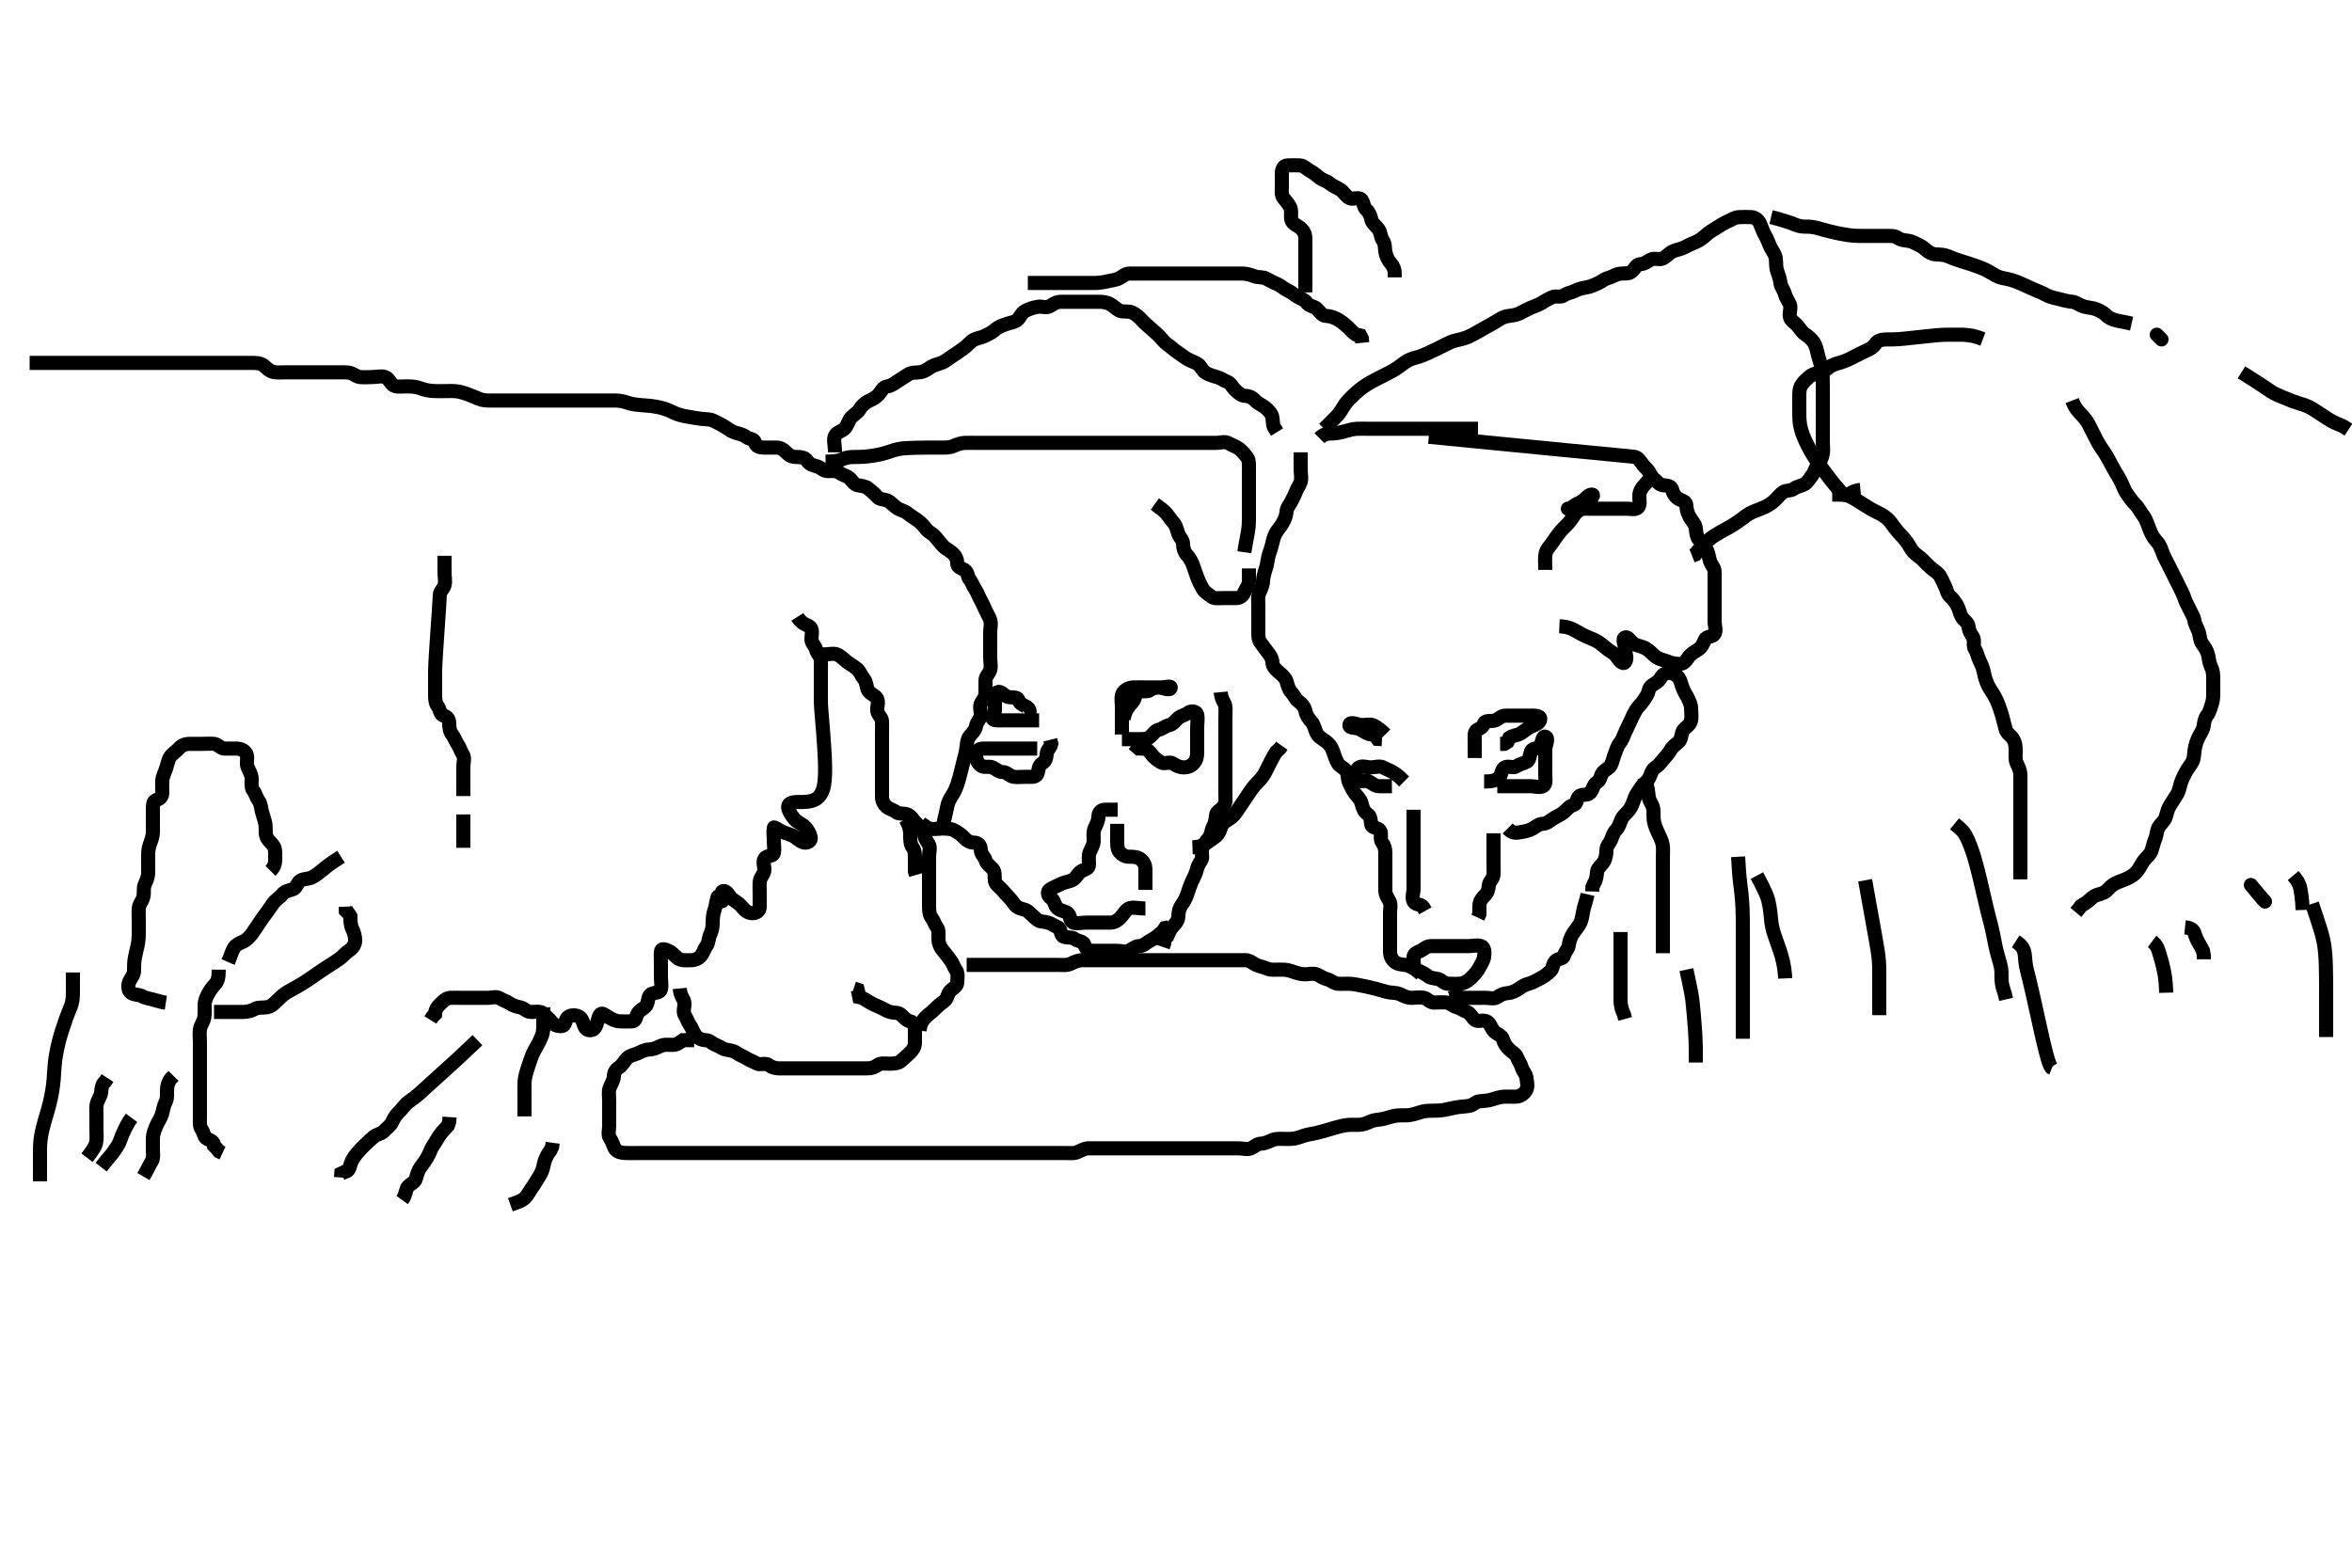 <svg width="500" height="333.333" xmlns="http://www.w3.org/2000/svg" xmlns:svg="http://www.w3.org/2000/svg" xmlns:xlink="http://www.w3.org/1999/xlink">
 <!-- Created with SVG-edit - http://svg-edit.googlecode.com/ -->
 <g display="inline" class="layer">
  <title>Layer 1</title>
  <path t="5155,5217,5218,5249,5263,5278,5294,5313,5327,5327,5335,5350,5366,5376,5421,5423,5425,5430,5430,5447,5458,5462,5479,5497,5502,5502,5518,5542,5559,5566,5599,5618,5627,5644,5644,5661,5671,5678,5694,5724,5725,5734,5750,5750,5766,5780,5798,5823,5823,5831,5845,5845,5847,5847,5863,5879,5880,5887,5896,5902,5918,5918,5929,5950,5966,5980,5984,5996,5999,6011,6041,6071,6073,6073,6084,6084,6084,6084,6136,6136,6140,6147,6148,6152,6155,6158,6215,6228,6234,6267,6267,6388,6412,6412,6419,6419,6419,6419,6419,6438,6438,6438,6438,6446,6456,6470,6470,6486,6503,6517,6535,6537,6542,6550,6566,6582,6590,6598,6615,6633,6638,6651,6655,6667,6687,6731,6750,6759,6818,6878,6900,6918,6926,6926,6942,6983,6991,7031,7054,7068,7086,7109,7142,7155,7171,7224,8487,8542,8543,8606,8709,8743,8839,8903,8927,8927,8945,8945,8977,8978,8999,9000,9020,9045,9045,9066,9066,9075,9075,9075,9076,9094,9094,9102,9102,9122,9123,9142,9142,9151,9151,9151,9175,9175,9184,9185,9185,9191,9191,9212,9247,9247,9264,9264,9273,9273,9273,9296,9296,9296,9296,9296,9329,9329,9329,9350,9350,9350,9371,9392,9392,9414,9414,9422,9422,9443,9461,9470,9491,9510,9542,9542,9558,9575,9594,9594,9598,9606,9625,9642,9663,9697,9760,9760,9804,9804,9808,9808,9834,9857,9857,9859,9880,9880,9903,9904,9910,9910,9928,9946,9947,9950,9951,9958,9958,9980,9980,9982,9990,9991,10012,10014,10015,10015,10022,10045,10045,10047,10047,10047,10054,10062,10082,10086,10094,10111,10118,10118,10126,10145,10150,10158,10158,10178,10178,10191,10214,10215,10232,10232,10239,10247,10267,10290,10290,10312,10312,10331,10332,10355,10382,10382,10391,10391,10418,10419,10438,10438,10458,10479,10499,10519,10541,10541,10561,10561,10587,10606,10606,10608,10616,10638,10640,10660,10660,10683,10683,10683,10703,10703,10704,10704,10710,10711,10711,10735,10756,10756,10780,10780,10781,10802,10802,10829,10829,10829,10848,10848,10867,10867,10890,10890,10909,10910,10927,10950,10950,10951,10951,10966,10983,10990,11017,11022,11054,11055,11070,11112,11112,11231,11231,11366,11406,11439,11466,11538,11538,11575,11575,11606,11607,11607,11611,11648,11682,11682,11710,11710,11734,11760,11767,11792,11815,11822,11823,11844,11870,11897,11923,12046,12046,12094,12134,12207,12238,12238,12270,12318,12343,12358,12413,12509,12607,12607,12607" d="M205.5,205.167C207.3,205.167 208.2,205.167 209.1,205.167C209.9,205.167 210.8,205.167 211.7,205.167C212.6,205.167 213.5,205.167 214.3,205.167C215.2,205.167 216.1,205.167 217,205.167C217.9,205.167 218.8,205.167 219.7,205.167C220.6,205.167 221.5,205.167 222.3,205.167C223.2,205.167 224.1,205.167 225,205.167C225.9,205.167 226.857,205.303 227.7,204.883C228.362,204.553 229.2,204.169 230.1,204.167C231,204.164 231.9,204.167 232.8,204.167C233.7,204.167 234.6,204.167 235.5,204.167C236.3,204.167 237.2,204.167 238.1,204.167C239,204.167 239.9,204.167 240.8,204.167C241.7,204.167 242.6,204.167 243.5,204.167C244.3,204.167 245.2,204.167 246.1,204.167C247.021,204.167 247.984,204.167 248.675,204.167C249.747,204.167 250.667,204.167 251.5,204.167C252.333,204.167 253.196,204.167 254.136,204.167C254.984,204.167 255.847,204.167 256.864,204.167C257.7,204.167 258.6,204.167 259.5,204.167C260.3,204.167 261.2,204.167 262.1,204.167C263,204.167 263.9,204.166 264.8,204.167C265.699,204.167 266.25,204.79 267.021,205.146C267.819,205.515 268.61,205.614 269.5,206C270.165,206.289 271.264,206.159 271.858,206.171C272.824,206.19 273.487,206.118 274.633,206.519C275.418,206.794 276.325,207.149 277.333,207.167C278.089,207.18 279.052,206.878 279.889,207.177C280.626,207.441 281.14,207.958 282.1,208.203C282.962,208.423 283.593,209.105 284.385,209.165C285.323,209.237 286.335,209.129 287.062,209.188C288.173,209.276 288.84,209.447 289.623,209.603C290.472,209.772 291.339,209.952 292.557,210.266C293.279,210.453 293.91,210.67 294.727,210.881C295.82,211.164 296.757,211.003 297.6,211.388C298.269,211.694 299.1,212.161 300,212.167C300.9,212.172 301.822,211.972 302.699,212.168C303.506,212.349 303.935,213.149 304.8,213.167C305.7,213.185 306.607,213.056 307.5,213.167C308.399,213.278 308.814,213.926 309.699,214.168C310.496,214.386 310.997,214.839 311.889,215.177C312.621,215.455 312.904,216.36 313.584,216.883C314.195,217.353 315.337,216.732 316.143,217.224C316.881,217.675 316.99,218.698 317.7,219.365C318.276,219.908 319.278,220.169 319.499,220.968C319.743,221.852 320.178,222.452 320.784,223.083C321.334,223.656 322.217,224.044 322.489,224.777C322.792,225.592 323.291,226.168 323.499,226.968C323.711,227.784 324.416,228.321 324.5,229.167C324.579,229.963 324.913,230.99 324.443,231.809C324.048,232.497 323.285,233.106 322.4,233.167C321.502,233.228 320.742,233.137 319.843,233.171C319.094,233.199 318.107,233.472 317.3,233.741C316.309,234.072 315.515,234.06 314.522,234.167C313.656,234.26 313.263,234.956 312.424,235.114C311.642,235.261 310.331,235.322 309.619,235.451C308.894,235.581 308.204,235.772 307,236C306.201,236.151 305.179,236.167 304.5,236.167C303.521,236.167 302.613,236.244 301.838,236.519C301.035,236.805 300.081,237.072 299.285,237.131C298.511,237.188 297.459,237.096 296.532,237.252C295.718,237.389 294.986,237.693 294.183,237.883C293.194,238.116 292.299,238.055 291.385,238.451C290.429,238.865 289.743,239.164 288.843,239.167C288.095,239.169 287.092,239.138 286.417,239.208C285.554,239.298 284.413,239.604 283.489,239.872C282.998,240.015 282.003,240.32 281.511,240.461C280.17,240.845 279.441,240.997 278.583,241.146C277.5,241.333 276.727,241.636 275.985,241.883C275.018,242.205 274.178,242.167 273.289,242.167C272.3,242.167 271.475,242.028 270.522,242.388C269.861,242.637 269,243.154 268.1,243.167C267.205,243.179 266.689,243.839 265.958,244.146C265.089,244.511 264.325,244.167 263.257,244.167C262.4,244.167 261.5,244.167 260.7,244.167C259.8,244.167 258.9,244.167 258,244.167C257.1,244.167 256.2,244.167 255.299,244.167C254.333,244.167 253.5,244.167 252.667,244.167C251.747,244.167 250.847,244.167 250.153,244.167C249.125,244.167 248.179,244.167 247.325,244.167C246.385,244.167 245.5,244.167 244.743,244.167C243.843,244.167 242.899,244.167 241.905,244.167C241.157,244.167 240.253,244.167 239.333,244.167C238.479,244.167 237.5,244.167 236.711,244.167C235.667,244.167 234.875,244.167 234.016,244.167C233.153,244.167 232.253,244.155 231.333,244.167C230.521,244.177 229.702,244.71 228.836,245.045C228.25,245.272 227.267,245.166 226.31,245.167C225.333,245.167 224.479,245.167 223.5,245.167C222.711,245.167 221.985,245.167 220.911,245.167C220,245.167 219.1,245.167 218.2,245.167C217.3,245.167 216.4,245.167 215.5,245.167C214.7,245.167 213.8,245.167 212.9,245.167C212.089,245.167 211.179,245.167 210.325,245.167C209.384,245.167 208.616,245.167 207.675,245.167C206.667,245.167 205.875,245.167 205.016,245.167C204.153,245.167 203.136,245.167 202.2,245.167C201.3,245.167 200.4,245.167 199.615,245.167C198.664,245.167 197.899,245.167 196.905,245.167C196.157,245.167 195.125,245.167 194.179,245.167C193.479,245.167 192.5,245.167 191.711,245.167C190.667,245.167 189.875,245.167 189.016,245.167C188.153,245.167 187.136,245.167 186.2,245.167C185.3,245.167 184.4,245.167 183.5,245.167C182.743,245.167 181.847,245.167 180.984,245.167C180,245.167 179.179,245.167 178.325,245.167C177.385,245.167 176.4,245.167 175.5,245.167C174.743,245.167 173.838,245.167 173.038,245.167C172.079,245.167 171.264,245.167 170.395,245.167C169.5,245.167 168.6,245.167 167.7,245.167C167.1,245.167 165.903,245.167 165.042,245.167C164.271,245.167 163.161,245.167 162.178,245.167C161.458,245.167 160.333,245.167 159.552,245.167C158.761,245.167 157.833,245.167 157,245.167C155.957,245.167 155.239,245.167 154.448,245.167C153.422,245.167 152.542,245.167 151.521,245.167C150.747,245.167 149.843,245.167 149.095,245.167C148.101,245.167 147.157,245.167 146.253,245.167C145.333,245.167 144.5,245.167 143.522,245.167C142.701,245.167 141.8,245.167 140.9,245.167C140,245.167 139.1,245.167 138.2,245.167C137.299,245.167 136.615,245.167 135.675,245.167C134.667,245.167 133.874,245.194 133.016,245.165C132.151,245.137 131.024,244.961 130.622,244.067C130.249,243.238 130.089,242.607 129.622,241.945C129.183,241.324 129.5,240.157 129.5,239.381C129.5,238.333 129.5,237.628 129.5,236.653C129.5,235.803 129.5,234.862 129.5,234C129.5,233.167 129.321,232.149 129.585,231.368C129.886,230.478 130.481,229.767 130.5,228.867C130.519,227.968 130.942,227.381 131.699,226.881C132.308,226.479 132.714,225.619 133.333,225C133.952,224.382 134.748,224.32 135.5,224C136.281,223.667 137,223.179 137.9,223.167C138.8,223.154 139.638,222.781 140.3,222.451C141.143,222.03 142.1,222.172 143,222.167C143.889,222.161 144.5,221.667 145.183,221.177L146.043,221.167L146.761,221.167L147.552,221.167" id="svg_2" stroke-width="3" stroke="#000" fill="none"/>
  <path t="14895,15054,15065,15079,15100,15100,15102,15118,15238,15246,15302,15314,15343,15351,15358,15398,15414,15422,15432,15454,15467,15494,15518,15534,15566,15590,15606,15670,15682,15719,15742,15815,15822,15838,15853,15888,15895,15910,15950,15950,15982,16003,16046,16062,16070,16094,16110,16126,16126,16138,16153,16171,16190,16207,16223,16262,16274,16275,16310,16342,16354,16358,16398,16430,16454,16462,16479,16502,17054,17102,17214,17267,17303,17382,17430,17462,17470,17510,17518,17527,17550,17638,17694,17772,17779,17790,17835,17863,17878,17895,17912,17979,18021,18054,18076,18076,18103" d="M144.5,210.167C144.667,212 145.439,212.382 145.5,213.267C145.562,214.165 145.107,215.097 145.585,215.881C146.075,216.685 146.244,217.392 146.721,218.045C147.232,218.744 147.334,219.469 147.853,220.114C148.344,220.725 149.111,221.156 150,221.167C150.889,221.177 151.379,221.879 152.111,222.156C153.003,222.494 153.494,222.985 154.301,223.165C155.178,223.362 155.901,223.367 156.584,223.883C157.199,224.347 157.929,224.537 158.721,225.045C159.468,225.524 160.109,225.674 160.857,226.109C161.588,226.534 162.732,225.922 163.416,226.451C164.043,226.935 164.8,227.167 165.7,227.167C166.6,227.167 167.5,227.167 168.3,227.167C169.2,227.167 170.1,227.167 171,227.167C171.9,227.167 172.8,227.167 173.7,227.167C174.6,227.167 175.5,227.167 176.3,227.167C177.2,227.167 178.1,227.167 179,227.167C179.9,227.167 180.8,227.167 181.7,227.167C182.6,227.167 183.5,227.167 184.3,227.167C185.2,227.167 185.901,226.966 186.584,226.451C187.199,225.986 188.2,226.167 189.1,226.167C190,226.167 190.942,226.107 191.525,225.592C192.113,225.072 192.785,224.488 193.416,223.883C193.989,223.333 194.49,222.646 194.5,221.767C194.511,220.867 194.5,219.967 194.5,219.067C194.5,218.167 194.333,217.333 193.5,217.167C192.667,217 192.174,216.303 191.525,215.741C190.937,215.232 190.065,215.41 189.204,215.162C188.437,214.941 187.898,214.535 187.021,214.146C186.31,213.83 185.672,213.579 184.857,213.109C184.17,212.713 183.5,212.167 182.667,212L182.5,211.167L182.329,210.452L181.479,210.167" id="svg_3" stroke-width="3" stroke="#000" fill="none"/>
  <path t="19316,19598,19609,19633,19654,19685,19689,19690,19719,19742,19767,19767,19786,19798,19958,20100,20102,20145,20150,20174,20182,20202,20220,20250,20274,20274,20286,20286,20318,20336,20355,20372,20375,20404,20409,20414,20439,20446,20470,20470,20488,20504,20504,20521,20521,20537,20560,20560,20593,20822,20822,20831,20871,20890,20890,20914,20918,20940" d="M195.5,219.167C195.667,217.333 196.264,216.856 196.853,216.219C197.386,215.644 198.107,215.238 198.7,214.599C199.3,213.952 199.994,213.392 200.699,212.881C201.473,212.321 201.379,211.331 202.021,210.688C202.66,210.047 203.482,209.731 203.5,208.867C203.519,207.967 203.744,206.935 203.216,206.251C202.731,205.623 202.579,204.812 202.075,204.192C201.574,203.577 201.137,202.872 200.5,202.167C199.93,201.536 199.547,200.685 199.505,199.819C199.46,198.925 199.681,197.866 199.216,197.251C198.7,196.567 198.573,195.816 198.075,195.192C197.589,194.584 197.5,193.667 197.5,192.767C197.5,191.867 197.5,190.965 197.5,190.281C197.5,189.341 197.5,188.333 197.5,187.541C197.5,186.514 197.5,185.819 197.5,184.792C197.5,183.845 197.5,183.167 197.5,182.188C197.5,181.167 197.864,180.256 197.443,179.524C196.976,178.712 196.5,178.167 196.5,177.367L196.5,176.467L196.443,175.524L195.784,175.083" id="svg_4" stroke-width="3" stroke="#000" fill="none"/>
  <path t="22174,22239,22262,22273,22278,22287,22310,22326,22326,22339,22354,22366,22366,22374,22374,22383,22415,22422,22446,22470,22488,22494,22510,22523,22550,22566,22582,22582,22590,22614,22630,22641,22670,22677,22694,22707,22707,22718,22734,22742,22774,22798,22854,22875,22910,22942,23014,23355,23370,23417,23418,23430,23450,23459,23462,23497,23497,23788,23803,23849,23851,23935,23936,23957,23957,23957,23962,23962,23990,23990,24094,24094,24106,24106,24106,24106,24135,24135,24135,24135,24135,24191,24213,24228,24228,24256,24283,24283,24310,24341,24351,24390,24390,24406,24438,24462,24462,24486,24503,24510,24518,24535,24558,24606,24617,24646,24694,24702,24759,24774,24774,24798,24806,24822,24830,24846,24854,24862,24870,24894,24903,24921,24936,24942,24966,24974,24987,25006,25022,25060,25064,25080,25083,25107,25121,25238,25252,25254,25254,25291,25291,25303,25329,25334,25334,25408,25420,25426,25426,25427,25427,25428,25448,25456,25510,25526,25526,25553,25574,25582,25598,25622,25632,25644,25661,25677,25678,25701,25710,25718,25726,25761,25762,25766,25789,25791,25814,25829,25850,25861,25870,25885,25894,25917,25933,25943,25959,25966,25977,25993,26011,26015,26030,26046,26102,26117,26133,26148,26176,26184,26252,26262,26263,26263,26265,26292,26301,26302,26304,26381,26381,26492,26492,26492,26492,26492,26505,26505,26505,26508,26508,26508,26508,26511,26511,26511,26512,26526,26526,26536,26537,26566,26581,26599,26630,26650,26654,26654,26671,26686,26701,26716,26731,26749,26750,26781,26781,26784,26799,26806,26838,26870,26886,26902,26918,26919,26941,26958,26974,26989,26999,27017,27033,27033,27064,27064,27074,27074,27075,27093,27094,27139,27140,27169,27169,27169,27169,27188,27189,27189,27223,27238,27253,27278,27294,27305,27310,27321,27326,27341,27354,27358,27369,27387,27390,27451,27451,27460,27460,27460,27462,27462,27480,27494,27518,27551,27579,27603,27604,27615,27616,27638,27638,27659,27679,27680,27700,27700,27703,27733,27752,27772,27772,27798,27798,27819,27819,27839,27859,27859,27879,27879,27916,27916,27937,27937,27957,27957,27976,27997,27997,28016,28017,28039,28039,28046,28073,28094,28122,28123,28155,28155,28181,28209,28210,28243,28265,28294,28294,28319,28319,28343,28343,28364,28386,28407,28407,28414,28414,28414,28436,28455,28478,28505,28682" d="M174.5,139.167C176.3,139.167 177.293,138.812 178.064,139.203C178.762,139.556 179.351,140.18 180,140.688C180.767,141.288 181.469,141.605 182.215,142.251C182.808,142.764 183.086,143.636 183.649,144.341C184.278,145.129 184.134,146.077 184.557,146.809C185.026,147.62 186.008,147.775 186.443,148.524C186.867,149.254 186.389,150.274 186.5,151.167C186.612,152.066 187.457,152.449 187.5,153.367C187.542,154.266 187.5,155.167 187.5,155.967C187.5,156.867 187.5,157.767 187.5,158.667C187.5,159.567 187.5,160.467 187.5,161.367C187.5,162.267 187.5,163.167 187.5,163.967C187.5,164.867 187.5,165.767 187.5,166.667C187.5,167.567 187.5,168.467 187.5,169.367C187.5,170.266 187.861,170.984 188.447,171.519C189.026,172.047 189.889,172.177 190.5,172.667C191.111,173.156 192.06,172.857 192.889,173.177C193.682,173.484 194.08,174.273 194.61,174.871C195.284,175.633 195.992,176.001 196.979,176.146C197.891,176.279 198.816,176.337 199.699,176.165C200.458,176.018 200.572,175.107 200.784,174.115C200.918,173.489 201.168,172.529 201.379,171.431C201.513,170.732 201.882,169.88 202.301,169.281C202.833,168.522 203.223,167.656 203.5,166.833C203.827,165.861 204.003,165.126 204.2,164.358C204.505,163.168 204.701,162.371 204.889,161.599C205.066,160.875 205.293,160.235 205.443,159.038C205.564,158.073 205.627,157.135 206.111,156.567C206.746,155.821 207.377,155.175 207.499,154.367C207.635,153.458 208.439,152.951 208.5,152.067C208.562,151.169 208.136,150.256 208.557,149.524C209.024,148.712 209.5,148.167 209.5,147.367C209.5,146.467 209.495,145.567 209.5,144.667C209.505,143.777 210.275,143.23 210.495,142.462C210.743,141.601 210.5,140.667 210.5,139.767C210.5,138.867 210.5,137.967 210.5,137.067C210.5,136.167 210.5,135.367 210.5,134.467C210.5,133.567 210.789,132.615 210.489,131.777C210.226,131.041 209.844,130.476 209.479,129.688C209.123,128.916 208.864,128.255 208.443,127.524C207.975,126.713 207.822,126.029 207.333,125.333C206.831,124.618 206.659,123.869 206.147,123.219C205.663,122.605 205.753,121.6 205.064,121.203C204.237,120.726 203.513,120.646 203.5,119.767C203.487,118.871 203.11,118.155 202.475,117.592C201.884,117.069 200.987,116.629 200.521,116.146C199.782,115.38 199.372,114.737 198.784,114.083C198.199,113.432 197.366,113.128 196.857,112.462C196.339,111.785 195.812,111.168 195.016,110.599C194.469,110.207 193.565,109.659 192.947,109.152C192.266,108.594 191.568,108.56 190.785,108.081C189.982,107.591 189.546,106.925 188.8,106.519C188.039,106.106 186.994,106.27 186.5,105.646C185.896,104.884 185.269,104.484 184.584,103.883C183.988,103.359 183.184,103.334 182.301,103.165C181.544,103.021 181.14,102.119 180.475,101.592C179.848,101.096 179.062,101.004 178.447,100.519C177.798,100.007 176.8,100.177 175.9,100.167C175.021,100.156 174.5,99.374 173.699,99.168C172.827,98.944 172.084,98.748 171.584,97.968C171.117,97.24 170.2,97.167 169.3,97.167C168.4,97.167 167.736,96.856 167.147,96.219C166.614,95.644 165.979,95.177 165.1,95.167C164.2,95.156 163.3,95.167 162.4,95.167C161.5,95.167 160.682,94.935 160.5,94.067C160.333,93.275 159.268,93.411 158.584,92.883C157.957,92.398 157.175,92.248 156.333,92C155.651,91.799 154.997,91.346 154.136,90.777C153.312,90.232 152.449,89.866 151.8,89.519C150.951,89.066 150.045,89.172 149.273,89.081C148.291,88.966 147.435,88.816 146.5,88.646C146.026,88.559 145.101,88.428 144.007,88.067C143.232,87.81 142.468,87.32 141.444,86.968C140.802,86.747 140.072,86.581 139.296,86.452C138.105,86.254 137.309,86.223 136.542,86.167C135.47,86.088 134.533,85.979 133.783,85.741C132.65,85.383 131.911,85.172 131,85.167C130.1,85.161 129.2,85.167 128.3,85.167C127.4,85.167 126.5,85.167 125.7,85.167C124.8,85.167 123.9,85.167 123,85.167C122.1,85.167 121.2,85.167 120.3,85.167C119.4,85.167 118.5,85.167 117.7,85.167C116.8,85.167 115.9,85.167 115,85.167C114.1,85.167 113.2,85.167 112.3,85.167C111.4,85.167 110.5,85.167 109.7,85.167C108.8,85.167 107.9,85.167 107,85.167C106.1,85.167 105.2,85.167 104.3,85.167C103.4,85.167 102.604,85.109 101.838,84.809C101.026,84.492 100.084,84.053 99.285,83.777C98.514,83.511 97.648,83.232 96.752,83.171C95.836,83.109 94.981,83.17 93.857,83.166C93.195,83.164 92.496,83.189 91.468,83.081C90.538,82.984 89.796,82.7 88.988,82.451C87.926,82.123 87,82.167 86.1,82.167C85.2,82.167 84.195,82.353 83.584,81.883C82.904,81.36 82.626,80.441 81.889,80.177C81.052,79.878 80.1,80.167 79.2,80.167C78.3,80.167 77.393,80.277 76.5,80.167C75.6,80.055 75.174,79.371 74.085,79.224C73.484,79.143 72.551,79.167 71.556,79.167C70.704,79.166 69.8,79.167 68.9,79.167C68,79.167 67.1,79.167 66.195,79.167C65.178,79.167 64.479,79.167 63.5,79.167C62.711,79.167 61.667,79.167 60.804,79.167C59.979,79.167 59.007,79.248 58.325,79.131C57.226,78.941 56.778,78.275 56,77.688C55.262,77.13 54.299,77.167 53.333,77.167C52.675,77.167 51.667,77.167 50.875,77.167C49.847,77.167 49.153,77.167 48.125,77.167C47.179,77.167 46.325,77.167 45.384,77.167C44.616,77.167 43.664,77.167 42.899,77.167C41.9,77.167 41.1,77.167 40.101,77.167C39.336,77.167 38.384,77.167 37.333,77.167C36.675,77.167 35.667,77.167 34.875,77.167C33.847,77.167 33.153,77.167 32.136,77.167C31.2,77.167 30.3,77.167 29.4,77.167C28.615,77.167 27.675,77.167 26.984,77.167C25.875,77.167 25.016,77.167 24.153,77.167C23.257,77.167 22.299,77.167 21.333,77.167C20.675,77.167 19.667,77.167 18.875,77.167C17.847,77.167 17.153,77.167 16.136,77.167C15.195,77.167 14.333,77.167 13.479,77.167C12.5,77.167 11.711,77.167 10.985,77.167C9.911,77.167 9,77.167 8.1,77.167L7.2,77.167L6.3,77.167" id="svg_5" stroke-width="3" stroke="#000" fill="none"/>
  <path t="30111,30437,30438,30460,30527,30554,30558,30978,31028,31031,31031,31031,31173,31173,31173,31173,31173,31173,31173,31173,31173,31278,31278,31278,31278,31278,31278,31278,31401,31448,31546,31622,31622,31644,31663,31680,31699,31717,31723,31739,31742,31762,31783,31799,31813,31816,31838,31854,31894,31902,31926,31974,31998,32017,32017,32034,32053,32077,32087,32102,32118,32134" d="M94.5,118.167C94.5,119.967 94.5,120.867 94.5,121.767C94.5,122.667 94.743,123.602 94.496,124.462C94.275,125.23 93.527,125.688 93.496,126.525C93.469,127.235 93.416,128.076 93.333,129.333C93.28,130.144 93.216,131.06 93.147,132.056C93.075,133.107 93,134.187 92.925,135.273C92.852,136.339 92.78,137.36 92.667,139.167C92.62,139.908 92.584,140.541 92.557,141.076C92.535,141.524 92.514,141.896 92.504,142.456C92.488,143.409 92.5,144.367 92.5,145.267C92.5,146.167 92.5,146.967 92.5,147.867C92.5,148.767 92.589,149.584 93.075,150.192C93.573,150.816 93.504,151.955 94.301,152.165C95.117,152.38 95.499,152.968 95.5,153.867C95.501,154.767 95.627,155.548 96.147,156.219C96.6,156.803 96.814,157.554 97.333,158.333C97.804,159.041 97.946,159.714 98.415,160.452C98.854,161.143 98.5,162.167 98.5,162.967C98.5,163.867 98.5,164.767 98.5,165.667C98.5,166.567 98.5,167.467 98.5,168.367L98.5,169.267" id="svg_6" stroke-width="3" stroke="#000" fill="none"/>
  <path t="32187,32222,32238,32248,32263,32286,32315,32320" d="M98.5,173.167C98.5,174.967 98.5,175.867 98.5,176.767C98.5,177.567 98.5,178.467 98.5,179.367L98.5,180.267" id="svg_7" stroke-width="3" stroke="#000" fill="none"/>
  <path t="34518,34756,34758,34777,34795,34814,34814,34824,34825,34825,34839,34896,34899,35031,35031,35031,35180,35181,35194,35194,35194,35194,35194,35201,35201,35201,35201,35201,35209,35209,35209,35209,35209,35209,35211,35211,35242,35447,35488,35517,35517,35521,35521,35569,35591,35604,35634,35686,35701" d="M45.5,215.167C47.3,215.167 48.2,215.167 49.1,215.167C49.911,215.167 50.821,215.167 51.675,215.167C52.615,215.166 53.454,214.925 54.2,214.519C54.961,214.106 55.915,214.324 56.804,214.158C57.71,213.988 58.332,213.312 58.847,212.815C59.629,212.061 60.177,211.51 61,211C61.852,210.472 62.564,210.127 62.932,209.92C63.707,209.484 64.904,208.751 65.704,208.209C66.113,207.934 66.935,207.354 67.357,207.062C68.662,206.161 69.12,205.865 70.035,205.276C70.482,204.987 71.346,204.461 72.075,203.937C72.912,203.335 73.465,202.598 74.204,202.114C74.962,201.618 75.482,200.864 75.5,200C75.517,199.167 75.246,198.206 74.925,197.577C74.473,196.689 74.5,195.767 74.496,194.871L74.075,194.192L73.521,193.646L73.489,192.777" id="svg_8" stroke-width="3" stroke="#000" fill="none"/>
  <path t="36805,36830,36830,36830,36905,36905,36905,36906,36906,36910,36913,36914,36932,36979,36982,36983,37001,37001,37042,37042,37056,37056,37077,37077,37077,37106,37106,37106,37106,38448,38448,38454,38455,38456,38456,38456,38456,38456" d="M72.5,182.167C69.895,183.824 69.492,184.202 68.815,184.768C67.835,185.586 67.305,185.977 66.51,186.452C65.663,186.958 64.705,186.787 63.936,187.203C63.208,187.596 63.066,188.84 62.2,189.109C61.339,189.377 60.509,189.507 60,190.167C59.41,190.932 58.721,191.206 58.1,192.028C57.637,192.641 57.182,193.408 56.615,194.136C56,194.926 55.661,195.437 55.096,196.276C54.497,197.164 54.11,197.769 53.711,198.335C53.169,199.103 52.394,199.935 51.616,200.248C50.861,200.551 49.999,201.012 49.655,201.68C49.191,202.58 49.089,203.133 48.823,203.772L48.479,204.56" id="svg_9" stroke-width="3" stroke="#000" fill="none"/>
  <path t="39314,39534,39552,39570,39573,39589,39608,39608,39621,39677,39705,39705,39705,39710,39710,39735,39774,39813,39828,39849,39861,39877,39883,39884,39898,39909,39924,39925,39945,39949,39957,39973,39973,39981,39997,40013,40070,40110,40141,40149,40202,40231,40247,40257,40270,40325,40341,40405,40413" d="M46.5,206.167C46.5,207.967 46.297,208.641 45.667,209.333C45.121,209.933 44.653,210.571 44.216,211.367C43.86,212.015 43.502,212.867 43.5,213.708C43.497,214.709 43.586,215.429 43.415,216.399C43.243,217.374 42.648,217.933 42.505,218.867C42.368,219.756 42.5,220.667 42.5,221.567C42.5,222.467 42.5,223.367 42.5,224.267C42.5,225.167 42.5,225.967 42.5,226.867C42.5,227.767 42.5,228.667 42.5,229.567C42.5,230.467 42.5,231.367 42.5,232.267C42.5,233.167 42.5,233.967 42.5,234.867C42.5,235.767 42.5,236.667 42.5,237.567C42.5,238.467 42.363,239.448 42.853,240.114C43.356,240.798 43.318,241.809 44.021,242.146C44.805,242.521 45.479,242.688 45.521,243.646L46.075,244.192L46.553,244.814L47.301,245.165" id="svg_10" stroke-width="3" stroke="#000" fill="none"/>
  <path t="41886,42078,42078,42078,42078,42078,42078,42078,42078,42078,42080,42080,42080,42080,42080,42080,42081,42081,42081,42085,42085,42093,42093,42103,42104,42109,42109,42119,42125,42137,42141,42153,42181,42205,42217,42221,42237,42261,42277,42309,42349,42358,42381,42437,42445" d="M101.5,221.167C98.167,224.333 97.53,224.916 96.829,225.553C96.084,226.231 95.308,226.933 94.521,227.646C93.739,228.353 92.978,229.04 92.257,229.693C90.999,230.833 90.493,231.295 90.065,231.685C89.705,232.014 89.421,232.31 88.726,232.888C87.976,233.511 87.245,233.973 86.787,234.341C85.832,235.107 85.439,235.904 84.795,236.471C84.237,236.962 83.69,237.851 83.395,238.514C83.031,239.333 82.216,239.872 81.561,240.556C80.988,241.155 80.103,241.168 79.5,241.667C78.844,242.209 78.217,242.838 77.621,243.388C76.984,243.976 76.472,244.543 75.925,245.192C75.391,245.828 74.837,246.593 74.585,247.367C74.305,248.226 74.215,249.081 73.301,249.168L72.557,249.524L72.5,250.367" id="svg_11" stroke-width="3" stroke="#000" fill="none"/>
  <path t="43343,43525,43525,43534,43549,43563,43566,43587,43587,43606,43606,43627,43627,43638,43639,43643,43643,43652,43656,43666,43670,43681,43695,43712,43717,43733,43749,43761,43781,43781,43797,43806,44182,44277,44301,44340,44340,44357,44413,44442,44442,44453,44476,44510,44517,44518,44525,44549,44558,44578,44599,44623,44623,44647,44667,44667,44694,44694,44716,44716,44718,44725,44745,44750,44777,44789,44789,44811,44814,44845,44846,44863,44864,44896,44896,44905,44905,44927,44928,44952,44978,44979,44996,45029,45029,45049,45049,45069,45071,45100,45120,45121,45141,45141,45160,45179,45179,45229,45229,45249,45249,45249,45280,45280,45341,45341,45363,45382,45399,45437,45958,45995,46019,46046,46046,46837,46880,46880,46880,46883,46883" d="M57.5,185.167C58.5,184.167 58.5,183.367 58.5,182.467C58.5,181.567 58.611,180.597 58.143,179.867C57.63,179.067 56.863,178.702 56.585,177.683C56.403,177.012 56.546,175.907 56.415,175.197C56.221,174.145 55.883,173.428 55.667,172.5C55.484,171.716 55.433,170.823 54.925,170.141C54.448,169.501 54.337,168.729 53.853,168.114C53.341,167.465 53.51,166.467 53.5,165.567C53.49,164.666 52.957,163.963 52.621,163.067C52.303,162.216 52.709,161.328 52.443,160.467C52.175,159.601 51.201,159.195 50.3,159.167C49.4,159.138 48.5,159.194 47.7,159.167C46.856,159.138 46.346,158.25 45.5,158.167C44.704,158.088 43.8,158.167 42.9,158.167C41.979,158.167 41.016,158.165 40.325,158.167C39.262,158.169 38.564,158.529 38,159.167C37.484,159.75 36.705,160.199 36.205,160.876C35.77,161.463 35.589,162.56 35.279,163.488C35.046,164.184 34.565,165.139 34.505,165.919C34.435,166.817 34.502,167.683 34.5,168.531C34.498,169.462 34.008,169.851 33.111,170.177C32.433,170.424 32.5,171.488 32.5,172.341C32.5,173.281 32.5,174.267 32.5,175.167C32.5,175.924 32.553,176.83 32.443,177.571C32.293,178.581 31.841,179.345 31.622,180.367C31.456,181.135 31.5,182.145 31.5,182.965C31.5,183.803 31.504,184.819 31.5,185.514C31.495,186.531 31.107,187.31 30.784,188.052C30.396,188.943 30.721,189.713 30.464,190.756C30.249,191.629 29.561,192.261 29.5,193.167C29.441,194.05 29.5,194.992 29.5,195.683C29.5,196.667 29.501,197.651 29.5,198.341C29.498,199.423 29.428,200.224 29.216,201.219C29.083,201.844 28.826,202.803 28.667,203.667C28.491,204.62 28.501,205.488 28.5,206.341C28.499,207.28 27.931,207.843 27.536,208.603C27.137,209.37 27.175,210.646 27.857,211.109C28.556,211.584 29.557,211.457 30.2,211.814C30.998,212.257 32.043,212.388 32.751,212.592L33.495,212.814L34.536,213.083L35.259,213.192" id="svg_12" stroke-width="3" stroke="#000" fill="none"/>
  <path t="47542,47685,47711,47717,47717,47717,47725,47725,47725,47725,47735,47735,47735,47735,47741,47741,47741,47741,47749,47749,47749,47749,47749,47757,47757,47757,47757,47757,47766,47767,47767,47767,47767,47773,47773,47773,47773,47783,47783,47784,47789,47789,47789,47801,47801,47806,47806,47806,47818,47818,47834" d="M8.5,251.167C8.5,249.467 8.5,248.495 8.5,247.624C8.5,246.895 8.496,246.058 8.5,244.867C8.502,244.262 8.515,243.329 8.585,242.681C8.739,241.277 8.928,240.539 9.111,239.792C9.293,239.049 9.6,237.988 9.8,237.315C10.1,236.305 10.317,235.601 10.6,234.424C10.808,233.56 10.902,233.108 11.064,232.181C11.227,231.251 11.344,230.334 11.416,229.451C11.485,228.593 11.511,227.74 11.584,226.883C11.699,225.543 11.773,225.082 11.936,224.152C12.098,223.226 12.186,222.772 12.5,221.5C12.689,220.735 12.996,219.707 13.2,219.076C13.592,217.864 13.789,217.267 14.1,216.403C14.486,215.328 14.826,214.636 15.064,213.977C15.425,212.982 15.49,212.146 15.5,211C15.507,210.219 15.5,209.428 15.5,208.5L15.5,207.588L15.5,206.767" id="svg_13" stroke-width="3" stroke="#000" fill="none"/>
  <path t="48271,48349,48349,48357,48379,48380,48387,48387,48389,48389,48397,48408,48408,48413,48426,48426,48429,48439,48454,48461" d="M18.5,246.167C19.889,244.341 20.333,243.675 20.479,242.667C20.597,241.853 20.5,240.956 20.5,239.967C20.5,239.188 20.5,238.188 20.5,237.368C20.5,236.531 20.421,235.502 20.557,234.819C20.742,233.895 21.433,233.073 21.499,232.281C21.575,231.355 21.667,230.5 22.379,229.945L22.853,229.219" id="svg_14" stroke-width="3" stroke="#000" fill="none"/>
  <path t="48874,48893,48901,48901,48909,48909,48917,48933,48933,48949,48949,48981,48981" d="M21.5,248.167C23.1,246.116 23.79,245.45 24.2,244.815C24.781,243.914 25.239,243.377 25.525,242.531C25.81,241.689 26.111,240.956 26.6,239.967L27,239.188L27.5,238.333L27.979,237.688" id="svg_15" stroke-width="3" stroke="#000" fill="none"/>
  <path t="49569,49669,49685,49694,49701,49713,49713,49718,49728,49728,49728,49733,49745,49745,49749,49761,49765,49773,49773,49781,49797,49798,49805,49813,49814,49829" d="M30.5,250.167C31.495,248.467 31.741,247.694 32.216,246.997C32.718,246.261 32.5,245.188 32.5,244.368C32.5,243.495 32.479,242.623 32.511,241.916C32.555,240.933 32.949,240.031 33.333,239.167C33.674,238.401 34.186,237.744 34.443,236.867C34.697,236.001 34.805,235.118 35.147,234.467C35.611,233.585 35.498,232.683 35.5,231.819C35.502,230.924 35.785,229.967 36.301,229.367L36.889,228.767" id="svg_16" stroke-width="3" stroke="#000" fill="none"/>
  <path t="50814,50893,50906,50909,50919,50919,50925,50925,50935,50935,50941,50941,50941,50952,50957,50957,50969,50969,50973,50973,50986,50986,50989,50997" d="M85.5,255.167C86.379,253.945 86.181,252.869 86.785,252.251C87.393,251.629 88.221,251.428 88.447,250.514C88.658,249.666 88.948,248.782 89.387,248.197C89.984,247.4 90.499,246.679 90.79,246.172C91.372,245.16 91.663,244.164 92.111,243.531C92.596,242.843 92.935,242.124 93.6,241.188C94.057,240.545 94.699,239.967 95.215,239.367L95.496,238.467L95.557,237.524" id="svg_17" stroke-width="3" stroke="#000" fill="none"/>
  <path t="51357,51405,51414,51421,51421,51430,51430,51439,51439,51445,51445,51454,51455,51461,51461,51472,51472,51489,51489" d="M108.5,256.167C110.1,255.592 111.019,255.317 111.7,254.597C112.205,254.064 112.616,253.2 113.1,252.541C113.721,251.697 114.074,250.975 114.6,250.188C115.042,249.526 115.399,248.679 115.525,247.956C115.699,246.963 116.021,246.188 116.5,245.333L116.979,244.667L117.379,243.845L117.489,242.992" id="svg_18" stroke-width="3" stroke="#000" fill="none"/>
  <path t="54206,54334,54349,54366,54405,54463,54463,54485,54529,54557,54589,54654,54661,54715,54741,54741,54770,54827,54827,54830,54830,54854,55488,55488,55488,55504,55504,55504,55504,55504,55504,55504,55504,55504,55549,55549,55549,55549,55549,55549,55549,55549,55549,55568,55568,55568,55568,55568,55568,55568,55568,55568,55601,55601,55684,55708,55708,55708,55716,55717,55745,55790,55790,55933,55933,55947,55950,55967,55974,55974,55986,55986,55999,56005,56077,56093,56101,56115,56117,56134,56141,56245,56253,56333,56349,56366,56373,56373,56385,56401,56401,56597,56616,56622,56637,56637,56661,56702,56709,56733,56742,56758,56758,56774,56774,56796,56796,56885,56893,56933,57037,57045,57093,57109,57120,57125,57139,57139,57142,57142,57150,57150,57150,57159,57165,57174,57357,57365,57381,57390,57581,57601,57629,57653,57661,57677,57677,57685,57693,57757,57765,57783,57797,57822,57823,57974,57996,58009,58013,58029,58157,58181,58197,58213,58213,58221,58229,58238,58261,58461,58469,58478,58497,58501,58501,58515,58517,58530,58533,58573,58647,58717,58717,58717,58731,58731,58734,58746,58757,58765,58805,58821,58837,58852,58918,58937,58942,58953,58957,58957,58965,58973,58973,59341,59352,59367,59373,59383,59533,59551,59551,59569,59591,59661,59709,59741,59759,59759,59781,59806,59817,59832,59885,59925,59940,59997,59997,60061,60086,60109,60125,60141,60157,60165,60213" d="M169.5,131.167C170.584,132.881 171.521,132.719 172.215,133.337C172.88,133.93 172.472,135.146 172.5,135.965C172.529,136.811 173.333,137.333 173.5,138.167C173.667,139 174.457,139.449 174.5,140.367C174.542,141.266 174.5,142.167 174.5,142.967C174.5,143.803 174.5,144.824 174.5,145.571C174.5,146.565 174.5,147.331 174.5,148.281C174.5,149.268 174.515,149.875 174.585,150.82C174.661,151.834 174.722,152.481 174.784,153.219C174.853,154.034 174.927,154.916 175,155.854C175.076,156.837 175.153,157.854 175.216,158.895C175.344,160.999 175.389,162.043 175.404,163.067C175.418,164.06 175.405,165.016 175.312,165.917C175.226,166.763 175.113,167.562 174.816,168.227C174.292,169.398 173.752,169.773 173.228,170.031C172.698,170.291 172.1,170.414 171.5,170.479C170.905,170.544 170.321,170.525 169.772,170.523C168.183,170.517 167.362,170.898 167.572,171.839C167.779,172.762 168.321,173.437 168.852,174.104C169.436,174.838 170.298,175.074 171,175.708C171.73,176.368 172.095,177.126 172.333,178C172.547,178.783 171.663,179.365 170.8,179.109C169.896,178.842 169.361,178.116 168.5,177.688C167.689,177.284 166.891,177.178 166.1,176.741C165.28,176.288 164.529,175.811 164.5,175.969C164.338,176.852 164.5,177.767 164.5,178.667C164.5,179.567 164.698,180.489 164.499,181.365C164.316,182.17 163.018,181.84 162.557,182.524C162.027,183.311 162.611,184.344 162.479,185.146C162.335,186.027 161.565,186.604 161.505,187.518C161.445,188.408 161.5,189.367 161.5,190.267C161.5,191.167 161.519,191.967 161.5,192.867C161.482,193.731 160.795,194.185 159.9,194.167C158.999,194.148 158.328,193.575 157.864,192.981C157.218,192.156 156.473,191.729 155.667,191.167C154.997,190.7 154.538,189.183 153.667,189.5C152.929,189.769 153.958,191.622 153.5,191.625C152.652,191.63 152.735,190.125 152.505,190.871C152.263,191.651 152.186,192.641 151.925,193.377C151.581,194.353 151.517,195.167 151.5,196.167C151.486,196.956 151.457,197.701 151,198.646C150.594,199.486 150.681,200.467 150.216,201.083C149.7,201.766 149.571,202.515 149.075,203.141C148.548,203.806 147.796,204.164 146.9,204.167C146,204.169 145.034,204.302 144.3,203.881C143.613,203.488 143.043,202.605 142.2,202.219C141.431,201.867 140.561,201.503 140.5,202.367C140.437,203.264 140.5,204.167 140.5,204.967C140.5,205.867 140.5,206.767 140.5,207.667C140.5,208.567 140.698,209.489 140.499,210.365C140.316,211.17 139.22,210.958 138.4,211.388C137.757,211.726 137.848,212.847 137.479,213.646C137.123,214.417 136.13,214.596 135.622,215.388C135.142,216.134 135.218,217.124 134.4,217.167C133.501,217.214 132.7,217.185 131.8,217.167C130.899,217.149 130.106,216.732 129.301,216.251C128.558,215.805 127.942,215.149 127.5,215.833C127.064,216.507 127.069,217.548 126.5,218.5C126.106,219.159 124.982,219.279 124.5,218.646C123.982,217.965 123.957,216.801 123.278,216.288C122.571,215.754 121.268,215.732 120.667,216.333C120.066,216.934 120.285,218.106 119.4,218.167C118.502,218.228 117.776,217.929 117.331,217.365C116.769,216.654 116.044,215.991 115.417,215.452C114.831,214.948 113.8,215.183 112.9,215.167C111.935,215.149 111.435,214.379 110.639,214.203C109.689,213.992 109.116,213.852 108.333,213.333C107.625,212.864 106.952,212.721 106.215,212.252C105.523,211.813 104.5,212.167 103.7,212.167C102.8,212.167 101.9,212.167 101,212.167C100.1,212.167 99.2,212.167 98.3,212.167C97.4,212.167 96.499,212.129 95.7,212.167C94.782,212.209 94.189,212.93 93.553,213.519C92.977,214.052 92.521,214.688 92.479,215.646L91.925,216.192L91.504,216.871" id="svg_19" stroke-width="3" stroke="#000" fill="none"/>
  <path t="63648,63888,63912,63949,63949,63981,63997,64229,64269,64309,64333,64357,64413,64421" d="M192.5,174.167C193.495,175.867 193.5,176.803 193.5,177.651C193.5,178.514 193.502,179.527 194,180.167C194.481,180.784 194.5,181.667 194.5,182.567C194.5,183.467 194.5,184.367 194.5,185.266L194.721,186.045" id="svg_20" stroke-width="3" stroke="#000" fill="none"/>
  <path t="67416,67501,67504,67523,67523,67523,67545,67666,67667,67689,67706,67707,67707,67710,67710,67710,67710,67740,67754,67760,67760,67801,67803,67813,67824,67869,68269" d="M115.5,214.167C115.5,215.967 115.506,216.839 115.5,217.709C115.495,218.417 115.536,219.441 115.147,220.352C114.776,221.222 114.42,221.969 113.979,222.708C113.505,223.503 113.188,224.177 112.9,224.988C112.483,226.161 112.293,226.761 112.021,227.625C111.778,228.394 111.529,229.351 111.5,230.267C111.472,231.166 111.5,231.967 111.5,232.867C111.5,233.767 111.5,234.667 111.5,235.567L111.5,236.467L111.5,237.367" id="svg_21" stroke-width="3" stroke="#000" fill="none"/>
  <path t="73958,74059,74083,74083,74120,74120,74121,74121,74122,74122,74125,74125,74125,74125,74206,74206,74206,74206,74221,74221,74221,74221,74221,74221,74221,74221,74224,74224,74224,74224,74229,74229,74244,74244,74261,74261,74288,74293,74293,74305,74321,74321,74339,74342,74428,74428,74459,74459,74459,74459,74459,74462,74463,74463,74482,74581,74605,74613,74685,74685,74725,74756,74804,74828,74861,74874,74892,75213,75213,75277,75566,75637,75668,75693,75893,75989,76053,76053,76070,76088,76092,76109,76122,76207,76207,76223,76223,76223,76224,76224,76260,76261,76268,76477,76549,76549,76568,76596,76661,76677,76717,76749,76768,76813,76829,76853,76861,76877,76892,76908,76924,76924,76941,76957,76970,76987,76989,76997,77063,77063,77092,77092,77093,77093,77095,77095" d="M175.5,98.167C177.325,98.156 178.323,97.978 179,97.667C179.972,97.22 180.747,97.175 181.667,97.167C182.466,97.16 183.384,97.146 184.072,97.081C185.245,96.971 186.098,96.82 186.958,96.646C187.378,96.561 188.832,96.164 189.612,95.871C190.104,95.686 191.06,95.429 192,95.333C192.591,95.273 193.978,95.221 194.739,95.203C195.521,95.184 196.308,95.176 197.083,95.171C197.829,95.167 199.167,95.172 200.216,95.165C201.001,95.16 201.844,95.208 202.747,94.814C203.419,94.521 204.335,94.186 205.101,94.168C206.095,94.145 206.843,94.167 207.875,94.167C208.821,94.167 209.675,94.167 210.615,94.167C211.5,94.167 212.3,94.167 213.2,94.167C214.1,94.167 214.953,94.167 215.727,94.167C216.707,94.167 217.568,94.167 218.521,94.167C219.009,94.167 219.965,94.167 221.214,94.167C222.145,94.167 223.009,94.167 223.864,94.167C224.8,94.167 225.7,94.167 226.6,94.167C227.5,94.167 228.3,94.167 229.2,94.167C230.1,94.167 231,94.167 231.9,94.167C232.8,94.167 233.7,94.167 234.6,94.167C235.5,94.167 236.3,94.167 237.2,94.167C238.1,94.167 239,94.167 239.9,94.167C240.8,94.167 241.7,94.167 242.6,94.167C243.5,94.167 244.3,94.167 245.2,94.167C246.1,94.167 247,94.167 247.9,94.167C248.8,94.167 249.707,94.167 250.486,94.167C251.333,94.167 252.12,94.167 253.027,94.167C253.973,94.167 254.88,94.167 255.992,94.167C256.72,94.167 257.7,94.167 258.6,94.167C259.5,94.167 260.43,93.774 261.215,94.252C262.018,94.742 262.727,94.908 263.379,95.388C264.077,95.902 264.548,96.527 265.075,97.192C265.571,97.818 265.5,98.767 265.5,99.667C265.5,100.567 265.5,101.467 265.5,102.367C265.5,103.267 265.5,104.167 265.5,104.967C265.5,105.867 265.5,106.767 265.5,107.667C265.5,108.567 265.5,109.467 265.5,110.367C265.5,111.267 265.483,111.914 265.279,113.152C265.159,113.879 265,114.667 264.853,115.456L264.667,116.5L264.536,117.423" id="svg_22" stroke-width="3" stroke="#000" fill="none"/>
  <path t="77797,77932,77949,77967,77984,78000,78018,78018,78037,78045,78067,78084,78113,78114,78150,78150,78151,78178,78202,78202,78221,78221,78241,78262,78289,78289,78313,78388,78419,78438,78469,78541,78572,78580,78605,78612,78612,78652,78732,78765,78797,78868,79028" d="M245.5,107.167C246.721,108.045 247.4,108.558 247.925,109.141C248.456,109.731 248.853,110.47 249.5,111.167C250.06,111.77 250.201,112.722 250.511,113.556C250.783,114.29 251.489,114.777 251.5,115.667C251.511,116.567 251.768,117.382 252.301,117.967C252.958,118.686 253.391,119.487 253.667,120.333C253.945,121.187 254.255,122.024 254.525,122.756C254.838,123.604 255.243,124.445 255.721,125.266C256.087,125.895 256.896,126.359 257.584,126.883C258.198,127.35 259.2,127.167 260.1,127.167C261,127.167 261.9,127.168 262.8,127.167C263.699,127.165 264.203,126.668 264.553,125.872C264.911,125.058 265.496,124.462 265.5,123.567L265.5,122.667L265.5,121.767L265.5,120.867" id="svg_23" stroke-width="3" stroke="#000" fill="none"/>
  <path t="80534,80700,80717,80733,80750,80750,80765,80785,80797,80818,80829,80850,80866,80868,80869,80885,80901,80919,80951,80973,81001,81001,81012,81013,81048,81052,81052,81060,81075,81084,81084,81094,81100,81100,81111,81128,81132,81150,81159,81175,81181,81192,81281,81297,81299,81299,81319,81319,81319,81319,81407,81407,81420,81421,81436,81476,81476,81496,81501,81524,81533,81550,81562,81573,81590,81684,81748" d="M259.5,147.167C259.667,149 260.439,149.382 260.5,150.267C260.562,151.165 260.5,151.967 260.5,152.867C260.5,153.767 260.5,154.667 260.5,155.567C260.5,156.467 260.5,157.367 260.5,158.267C260.5,159.167 260.5,159.967 260.5,160.867C260.5,161.767 260.5,162.667 260.5,163.567C260.5,164.471 260.5,165.333 260.5,166.167C260.5,167.145 260.502,167.965 260.5,168.803C260.498,169.819 260.698,170.652 260.064,171.52C259.565,172.204 258.595,172.49 258.511,173.352C258.421,174.277 258.258,175.12 257.853,175.867C257.439,176.628 257.5,177.565 257,178.167C256.485,178.786 255.882,179.477 255.585,180.367C255.299,181.224 255.822,182.305 255.333,183C254.831,183.715 254.578,184.283 254.386,185.038C254.151,185.96 253.647,186.842 253.351,187.491C253.066,188.114 252.649,189.311 252.417,190.048C252.115,191.009 251.699,191.683 251.204,192.41C250.622,193.267 250.528,193.967 250.5,194.867C250.471,195.811 249.827,196.448 249.279,197.045C248.694,197.683 248.499,198.365 248.147,199.114L247.521,199.688L247.489,200.567L247.216,201.367" id="svg_24" stroke-width="3" stroke="#000" fill="none"/>
  <path t="82870,82949,82975,82988,82989,83008,83013,83021,83060,83076,83077,83086,83180,83207,83282,83340,83365,83366,83401,83428,83517,83525,83637,83676,83694,83732,83764,83828,84572,84636,84636,84732,84829,84921,85028,85069,85100,85181,85213,85260,85340,85396,85405,85436,85445,85519,85524,85534,85540,85612,85652,85660,85701,85749,85804,85837,85869,85909,85923,85943,85964,85965,86051,86060,86072,86117,86125,86140,86173,86182,86182,86197,86206,86226,86269,86332" d="M199.5,176.167C201.3,176.167 202.12,176.164 202.9,176.592C203.722,177.043 204.436,177.529 205,178.167C205.516,178.75 206.205,179.154 207.1,179.167C207.979,179.179 208.485,179.777 208.5,180.667C208.516,181.646 209.259,182.108 209.495,182.871C209.751,183.693 210.341,184.045 210.979,184.688C211.618,185.331 211.376,186.375 211.5,187.266C211.612,188.068 212.436,188.529 213,189.167C213.516,189.75 214.049,190.381 214.667,191C215.285,191.619 215.591,192.423 216.301,192.881C217.011,193.339 217.976,193.285 218.553,193.814C219.244,194.447 219.806,194.936 220.447,195.519C221.027,196.046 221.839,195.896 222.796,196.171C223.563,196.392 224.081,196.859 224.889,197.177C225.615,197.463 225.381,198.879 226.111,199.156C226.942,199.471 227.889,199.177 228.5,199.667C229.111,200.156 230.249,200.104 230.489,200.777C230.81,201.676 231.204,202.164 232.1,202.167C233,202.169 233.9,202.167 234.8,202.167C235.7,202.167 236.6,202.167 237.5,202.167C238.3,202.167 239.297,202.53 240.064,202.131C240.823,201.736 241.302,201.195 242.2,201.167C243.144,201.137 243.708,200.421 244.5,200C245.141,199.659 245.979,199.167 246.525,198.592L247.147,198.114L247.667,197.333L248.5,197.167" id="svg_25" stroke-width="3" stroke="#000" fill="none"/>
  <path t="87462,87793,87956,87988,88012,88124,88142,88159,88204,88365,88373,88382,88450,88461,89387,89392,89392,89392,89393,89393,89393" d="M237.5,175.167C237.5,176.967 237.5,177.867 237.5,178.767C237.5,179.567 237.491,180.572 238,181.167C238.506,181.758 239.204,182.164 240.1,182.167C241,182.169 241.87,182.2 242.525,182.741C243.13,183.241 243.495,183.885 243.5,184.931C243.505,185.843 243.5,186.491 243.5,187.667L243.5,188.491L243.5,189.219" id="svg_26" stroke-width="3" stroke="#000" fill="none"/>
  <path t="90213,90428,90452,90462,90484,90500,90516,90529,90540,90636,90992,91005,91047,91047,91093,91093,91172,91197,91204,91245,91262,91307,91357,91377,91410,91432,91454,91627,91627,91654,91667,91686,91706,91732,91732,91752,91772,91799,91818,91933,91973,92149,92180,92257,92259,92293,92293,92299,92321,92341,92361,92380,92380,92403,92445,92764,92790,92820,92875,92940,93112" d="M243.5,193.167C241.8,193.167 240.797,192.768 239.936,193.203C239.237,193.555 238.822,194.452 238.216,195.083C237.666,195.656 236.979,196.156 236.1,196.167C235.2,196.177 234.3,196.167 233.4,196.167C232.615,196.167 231.675,196.167 230.984,196.167C229.911,196.167 228.942,196.471 228.111,196.156C227.381,195.879 227.613,194.648 226.979,194.167C226.298,193.649 225.104,193.63 224.585,192.881C224.119,192.208 224.138,191.405 223.4,190.945C222.683,190.498 222.551,189.506 223.204,189.114C223.987,188.645 224.839,188.31 225.701,187.883C226.426,187.523 227.434,187.475 228.167,187C228.866,186.547 229.178,185.6 229.936,185.203C230.698,184.803 231.482,184.731 231.5,183.867C231.519,182.967 231.317,182.012 231.667,181.167C231.991,180.382 232.49,179.667 232.5,178.767C232.51,177.867 232.336,176.909 232.721,176.067C233.027,175.397 233.489,174.567 233.5,173.667C233.511,172.777 234.021,172.188 234.9,172.167L235.8,172.167L236.7,172.167L237.6,172.167" id="svg_27" stroke-width="3" stroke="#000" fill="none"/>
  <path t="95125,95284,95365,95397,95397,95397,95397,95397,95424,95460,95629,95677,95677,95704,95725,95772,95805,95805,95824,95884,95908,96116,96148,96148,96172,96211,96221,96236,96248,96264,96268,96364,96399,96420,96530,96530,96692,96692,96692" d="M238.5,156.167C238.5,154.467 238.5,153.583 238.5,152.5C238.5,151.831 238.5,151.065 238.5,150.268C238.5,149.503 238.228,147.968 238.721,147.288C239.233,146.583 240.066,146.214 240.852,146.171C241.742,146.123 242.7,146.167 243.6,146.167C244.5,146.167 245.3,146.167 246.2,146.167C247.1,146.167 248.879,147.045 248.879,146.167C248.879,145.788 247.7,146.167 246.8,146.167C245.9,146.167 245.083,146.256 244.475,146.741C243.85,147.24 242.774,146.725 241.936,147.203C241.245,147.596 241.355,148.613 240.784,149.251C240.201,149.902 239.699,150.507 239.301,151.304L239.021,152.188L238.857,152.813" id="svg_28" stroke-width="3" stroke="#000" fill="none"/>
  <path t="97141,97260,97309,97341,97372,97386,97404,97420,97428,97444,97470,97516,97524,97540,97556,97573,97593,97596,97820,97860,97872,97909,97924,97925,97932,97948,97964,97980,97988,98012,98012,98036,98055,98060,98284,98292,98292,98314,98332,98364,98413,98413,98524,98572,98636,98636,98637,98716,98820,98892,98916,98928" d="M238.5,157.167C240.3,157.167 241.2,157.167 242.1,157.167C242.9,157.167 243.906,157.176 244.5,156.667C245.091,156.16 245.552,155.348 246.301,155.168C247.194,154.954 247.732,154.349 248.6,154.167C249.392,154 249.844,153.209 250.5,152.667C251.103,152.168 251.917,152.077 252.525,151.592C253.15,151.094 254.312,151.162 254.495,151.928C254.703,152.795 254.5,153.683 254.5,154.646C254.5,155.567 254.5,156.467 254.5,157.367C254.5,158.267 254.5,159.167 254.5,159.967C254.5,160.867 254.355,161.613 253.784,162.251C253.201,162.902 252.5,163.167 251.7,163.167C250.8,163.167 250.113,162.852 249.333,162.333C248.626,161.862 247.564,162.569 246.785,162.081C246.045,161.617 245.366,161.128 244.857,160.462C244.339,159.785 243.889,159.177 243,159.167L242.111,159.156L241.475,158.592L240.853,158.114" id="svg_29" stroke-width="3" stroke="#000" fill="none"/>
  <path t="100205,100556,100565,100589,100605,100612,100623,100644,100685,100706,100708,100829,101084,101180,101308,101332,101412,101426,101492,101612,101622,101644,101668,101676,101694,101713,101728,101728,101748,101780,101804,101828" d="M218.5,152.167C219.279,151.288 218.761,150.559 218.064,150.203C217.214,149.768 216.807,149.586 216.489,148.777C216.204,148.052 215.058,148.434 214.204,148.162C213.384,147.9 212.809,146.822 212.021,147.188C211.314,147.516 211.5,148.667 211.5,149.567C211.5,150.467 211.638,151.448 211.147,152.114C210.661,152.774 211.111,153.161 212,153.167C212.9,153.172 213.8,153.167 214.7,153.167C215.6,153.167 216.5,153.167 217.3,153.167C218.2,153.167 219.1,153.167 220,153.167L220.9,153.167" id="svg_30" stroke-width="3" stroke="#000" fill="none"/>
  <path t="102613,102806,102828,102848,102879,102948,102980,103020,103108,103108,103164,103284,103340,103716,103820,103876,103900,103964,103984,104092,104140,104177,104251,104332,104412,104460,104468,104636,104636,104684,104732,104796,104836,104860,104890,104924,104932,104954,104955,104956,105012,105277,105500,105508" d="M220.5,159.167C218.8,159.167 217.9,159.167 217,159.167C216.1,159.167 215.2,159.167 214.3,159.167C213.4,159.167 212.5,159.167 211.7,159.167C210.8,159.167 209.9,159.157 209,159.167C208.021,159.177 207.5,159.777 207.5,160.667C207.5,161.556 207.876,162.298 208.553,162.814C209.21,163.315 210.293,162.812 211.064,163.203C211.762,163.556 212.302,164.139 213.2,164.167C214.144,164.196 214.552,165.023 215.5,165.167C216.291,165.286 217.2,165.167 218.1,165.167C219,165.167 220.142,165.349 220.479,164.646C220.859,163.852 220.687,162.836 221.5,162.333C222.264,161.862 222.463,161.166 222.5,160.367C222.543,159.449 223.333,159 223.5,158.167L223.279,157.288" id="svg_31" stroke-width="3" stroke="#000" fill="none"/>
  <path t="109390,109719,109730,109731,109731,109731,109731,109733,109736,109743,109748,109758,109765,109765,109778,109778,109778,109782,109782,109782,109783,109792,109793,109794,109794,109888,109888,109897,109897,109897,109897,110082,110082,110244" d="M253.5,180.167C255.2,180.109 256.03,179.609 256.833,179C257.491,178.501 258.032,178.228 258.647,177.651C259.47,176.878 259.415,175.807 259.925,175.192C260.422,174.593 261.193,174.267 261.911,173.709C262.464,173.28 262.99,172.399 263.521,171.625C263.908,171.06 264.498,170.165 265.095,169.276C265.478,168.707 265.804,168.151 266.615,167.137C267.068,166.57 267.841,165.895 268.3,165.281C268.857,164.537 269.137,163.885 269.667,162.833C269.985,162.202 270.325,161.537 270.847,160.586L271.333,159.833L272.053,159.173L272.489,158.556" id="svg_32" stroke-width="3" stroke="#000" fill="none"/>
  <path t="115508,115676,115684,115699,115718,115735,115752,115768,115785,115802,115820,115828,115836,115852,115868,115884,115884,115901,115920,115924,115932,115951,115952,115968,115968,115987,115987,116007,116007,116029,116029,116029,116037,116037,116054,116070,116089,116089,116121,116140,116174,116228,116228,116253,116272,116291,116291,116310,116316,116338,116338,116348,116356,116372,116384,116429,116433,116433,116436,116457,116475,116477,116507,116509,116509,116515,116539,116541,116548,116548,116556,116556,116574,116583,116583,116587,116587,116605,116622,116622,116622,116644,116644,116676,116677,116685,116707,116707,116722,116745,116850,116867,116867,116883,116896,116896,116912,116912,116977,116996,117007,117028,117029,117059,117078,117099,117099,117100,117164,117191,117209,117228,117228,117262,117262,117268,117294,117314,117334,117340,117340,117360,117371,117410,117411,117505,117506,117529,117530,117530,117530,117556,117556,117596,117852,117873,117908,117933,117965,118012,118064,118140,118168,118168,118202,118212,118276,118308,118372,118525,118548,118572,118644,118780,119026,119159,119159,119255,119255,119258,119258,119258,119265,119268,119268,119283,119567,119657,119702,119731,119756,119784,119803,119860,119908,119908,119916,119956,120005,120028,120037,120146,120151,120154,120181,120236,120292,120437,120459,120540,120564,120594" d="M276.5,96.167C276.5,97.967 276.5,98.867 276.5,99.767C276.5,100.667 276.743,101.602 276.496,102.462C276.275,103.23 275.792,103.741 275.489,104.556C275.217,105.289 274.899,105.881 274.464,106.731C274.108,107.427 273.542,107.929 273.496,108.819C273.451,109.685 273.073,110.53 272.584,111.365C272.146,112.113 271.589,112.633 271.147,113.471C270.828,114.077 270.571,115.011 270.416,115.768C270.208,116.781 269.789,117.552 269.584,118.567C269.424,119.358 269.348,120.171 269.075,120.967C268.798,121.772 268.536,122.761 268.504,123.51C268.461,124.53 268.047,125.274 267.667,126.167C267.346,126.918 267.5,127.867 267.5,128.767C267.5,129.577 267.5,130.488 267.5,131.341C267.5,132.281 267.5,133.267 267.5,134.167C267.5,134.967 267.469,135.922 267.936,136.567C268.502,137.348 268.945,137.985 269.525,138.731C270.011,139.355 270.463,139.969 270.5,140.867C270.537,141.769 271.254,142.404 271.795,142.867C272.511,143.48 273.259,144.108 273.496,144.871C273.76,145.728 273.936,146.567 274.5,147.167C275.064,147.767 275.44,148.721 276.111,149.192C276.835,149.701 277.323,150.335 277.5,151.167C277.709,152.148 278.151,152.719 278.796,153.467C279.372,154.136 279.471,154.956 279.857,155.815C280.226,156.635 281.072,157.085 281.821,157.61C282.357,157.985 283.045,158.724 283.39,159.762C283.631,160.487 283.925,161.368 284.333,162.167C284.742,162.966 285.618,163.215 286.064,163.777C286.674,164.546 286.405,165.611 286.784,166.367C287.22,167.234 287.461,167.928 288.021,168.667C288.61,169.444 289.22,169.901 289.447,170.819C289.657,171.668 289.909,172.559 290.699,173.083C291.42,173.561 291.349,174.379 291.5,175.266C291.645,176.118 292.872,175.871 293.379,176.609C293.803,177.229 293.284,178.394 293.784,179.083C294.287,179.775 294.5,180.471 294.5,181.333C294.5,182.167 294.5,183.145 294.5,183.965C294.5,184.867 294.5,185.767 294.5,186.667C294.5,187.577 294.499,188.488 294.5,189.341C294.501,190.28 295.002,190.911 295.379,191.61C295.751,192.302 295.5,193.367 295.5,194.188C295.5,195.333 295.5,196.119 295.5,196.941C295.5,197.483 295.5,198.705 295.5,199.505C295.5,200.531 295.5,201.367 295.5,202.267C295.5,203.167 295.813,203.918 296.416,204.451C297.058,205.017 297.807,205.06 298.7,205.168C299.62,205.279 300.213,205.785 301.1,206.192C301.913,206.565 302.797,206.934 303.416,207.451C304.073,208 304.822,207.972 305.699,208.168C306.506,208.349 306.935,209.149 307.8,209.167C308.701,209.185 309.671,209.228 310.5,209.146C311.342,209.062 312.134,208.529 312.821,207.845C313.321,207.348 313.995,206.686 314.439,205.803C314.845,204.994 315.352,204.398 315.496,203.467C315.633,202.577 315.618,201.454 314.889,201.177C314.058,200.862 313.1,201.167 312.2,201.167C311.3,201.167 310.4,201.167 309.5,201.167C308.7,201.167 307.8,201.167 306.9,201.167C306,201.167 305.1,201.166 304.2,201.167C303.301,201.167 302.761,201.774 302.064,202.131C301.214,202.565 300.51,202.687 300.5,203.567C300.489,204.467 300.501,205.365 300.853,206.114L301.475,206.592L302.111,207.156" id="svg_33" stroke-width="3" stroke="#000" fill="none"/>
  <path t="121700,121861,121868,121884,121900,121916,121928,121944,121961,121962,121964,121981,121996,122011,122020,122036,122052,122064,122064,122131,122364,122443,122451,122523,122613,122668" d="M300.5,172.167C300.5,173.967 300.5,174.867 300.5,175.767C300.5,176.567 300.5,177.467 300.5,178.367C300.5,179.267 300.5,180.167 300.5,180.967C300.5,181.867 300.5,182.767 300.5,183.667C300.5,184.567 300.5,185.467 300.5,186.367C300.5,187.267 300.5,188.167 300.5,188.967C300.5,189.867 300.059,190.892 300.536,191.731C300.93,192.422 302.064,192.203 302.553,192.871L303,193.667" id="svg_34" stroke-width="3" stroke="#000" fill="none"/>
  <path t="123492,123652,123660,123684,123716,123763,123772,123812,123916,123916,123948,123980,124005,124012,124027,124040,124044,124060,124091,124100,124108,124140" d="M317.5,177.167C317.5,178.967 317.5,179.867 317.5,180.767C317.5,181.567 317.5,182.467 317.5,183.367C317.5,184.267 317.564,185.169 317.5,185.967C317.416,187.01 316.561,187.382 316.5,188.267C316.438,189.165 316.215,189.845 315.584,190.451C315.011,191.001 314.521,191.688 314.5,192.567L314.5,193.467L314.499,194.365L314.147,195.114" id="svg_35" stroke-width="3" stroke="#000" fill="none"/>
  <path t="125032,125436,125436,125440,125440,125440,125462,125462,125527,125568,125568,125621,125644,125644,125644,125652,125675,125677,125708,125723,125742,125756,125779,125779,125799,125832,125859,125891,125910,125923,125943,125956,125976,125994,126010,126026,126043,126043,126044,126068,126093,126093,126110,126127,126147,126147,126149,126156,126178,126178,126188,126197,126217,126237,126256,126277,126317,126317,126507,126508,126540,126567,126587,126589,126596,126619,126629,126649,126670,126763,126764,126782,126816,126850,126868,126868,126872,126899,126917,126934,126940,126940,126966,126986,126987,126996,127028,127053,127073,127073,127092,127115,127116,127136,127157,127179,127179,127203,127203,127221,127251,127251,127269,127269,127289,127289,127292,127324,127372,127412,127437,127451,127468,127483,127508,127543,127568,127568,127595,127618,127619,127637,127658,127658,127693,127700" d="M320.5,176.167C321.5,177.167 322.213,177.158 323.264,176.945C323.857,176.825 324.862,176.715 325.833,176.167C326.505,175.788 327.042,175.209 327.983,175.165C328.791,175.128 329.445,174.548 330.164,174.067C330.934,173.551 331.647,173.365 332.458,172.688C333.146,172.113 333.571,171.403 334.5,171.167C335.324,170.957 335.066,169.934 335.667,169.333C336.268,168.732 337.45,169.251 338.064,168.556C338.653,167.889 338.687,166.836 339.5,166.333C340.264,165.862 340.177,165.028 340.667,164.333C341.17,163.618 342.123,163.417 342.479,162.646C342.848,161.847 342.953,161.059 343.333,160.167C343.654,159.415 343.745,158.729 344.333,158C344.897,157.301 345.087,156.572 345.5,155.667C345.863,154.871 346.288,154.033 346.584,153.367C346.965,152.509 347.344,151.703 347.785,150.967C348.192,150.288 348.947,149.647 349.447,148.871C349.897,148.173 350.334,147.628 350.511,146.767C350.704,145.826 351.595,145.504 352.3,144.997C353.037,144.467 353.178,143.485 354.1,143.188C354.957,142.912 355.942,143.226 356.525,143.741C357.113,144.261 357.304,145.002 357.557,145.867C357.814,146.744 358.336,147.514 358.721,148.267C359.112,149.03 359.495,149.767 359.5,150.667C359.505,151.577 359.685,152.518 359.464,153.305C359.204,154.23 358.34,154.616 357.853,155.276C357.366,155.936 357.504,157.139 356.889,157.72C356.246,158.328 355.56,158.718 355.147,159.467C354.686,160.305 354.103,160.85 353.553,161.524C352.979,162.226 352.609,162.721 351.8,163.276C351.103,163.755 351.034,164.596 350.525,165.52C350.11,166.276 349.299,166.735 348.9,167.352C348.3,168.28 347.807,168.842 347.5,169.688C347.157,170.632 346.944,171.377 346.4,172.145C345.944,172.789 345.096,173.407 344.785,174.052C344.366,174.921 344.196,175.83 343.584,176.451C342.981,177.062 342.812,177.749 342.489,178.556C342.173,179.345 341.508,179.871 341.5,180.767C341.493,181.577 341.381,182.545 340.889,183.305C340.396,184.069 339.571,184.604 339.511,185.352C339.436,186.278 339.333,187.167 338.853,187.867L338.521,188.667L338.489,189.556" id="svg_36" stroke-width="3" stroke="#000" fill="none"/>
  <path t="127759,127823,127823,127858,127858,127890,127890,127943,127943,127965,127965,128003,128003,128059,128091,128147,128156,128173,128196,128204,128228,128249,128251,128273,128293,128293,128326,128345,128377,128395,128425,128447,128508,128532,128532,128562,128652,128736,128737,128741,128741,128828,128828,128876,128895,128917,128924,129014,129037" d="M337.5,190.167C337.075,192.003 336.735,192.758 336.553,193.767C336.409,194.561 336.255,195.583 335.979,196.146C335.471,197.183 334.949,197.632 334.4,198.488C333.98,199.142 333.59,200.141 333.501,200.965C333.411,201.807 332.667,202.333 332.5,203.167C332.333,204 331.226,203.713 330.621,204.388C330.03,205.048 330.192,205.934 329.553,206.519C328.969,207.054 328.264,207.629 327.5,208C326.746,208.367 325.962,208.911 325.1,209.131C324.231,209.352 323.625,209.707 322.979,210.167C322.282,210.662 321.406,211.106 320.5,211.167C319.702,211.22 319.049,211.498 318.333,212C317.638,212.488 316.615,212.167 315.843,212.167C314.899,212.167 313.905,212.167 313.157,212.167C312.136,212.167 311.3,212.167 310.4,212.167L309.585,211.881L309.499,210.968L309.147,210.219" id="svg_37" stroke-width="3" stroke="#000" fill="none"/>
  <path t="129733,129948,129958,129973,129995,130007,130013,130043,130056,130083,130131,130220,130227,130228,130283,130291,130319,130327,130331,130344,130380,130836,130838,130851,130874,130897,130913,130914,130931,130947,131003,131247,131265,131404,131419,131433,131491,131516,131516,131598,131624,131644,131644,131667,131707" d="M315.5,166.167C317.3,166.167 317.974,165.963 318.667,165.333C319.266,164.788 319.105,163.784 319.785,163.252C320.509,162.686 321.725,163.423 322.379,162.945C323.078,162.435 323.78,162.376 324.6,161.945C325.243,161.607 325.141,160.481 325.521,159.688C325.858,158.984 327.199,159.28 327.489,158.556C327.844,157.67 327.938,156.453 328.5,156.639C329.381,156.93 328.5,158.467 328.5,159.367C328.5,160.267 328.5,161.167 328.5,161.967C328.5,162.867 328.5,163.767 328.5,164.667C328.5,165.567 328.755,166.736 328.064,167.131C327.313,167.56 326.3,167.167 325.4,167.167C324.5,167.167 323.7,167.167 322.8,167.167C321.864,167.167 321.016,167.167 320.153,167.167L319.257,167.167L318.3,167.167" id="svg_38" stroke-width="3" stroke="#000" fill="none"/>
  <path t="132700,132812,132836,132856,132873,132891,132932,133012,133166,133173,133228,133228,133428,133467,133507,133515,133531,133587,133595,133611,133716,133779,133931,134029,134092" d="M298.5,166.167C297.5,165.167 296.952,164.721 296.215,164.252C295.523,163.813 294.831,163.618 294.143,163.224C293.323,162.754 292.3,163.167 291.4,163.167C290.5,163.167 289.52,162.701 288.785,163.252C288.169,163.714 288.05,165.012 288.557,165.809C288.953,166.432 290.203,165.768 291.064,166.203C291.763,166.555 292.301,167.165 293.2,167.167L294.1,167.167L295,167.167L295.9,167.156" id="svg_39" stroke-width="3" stroke="#000" fill="none"/>
  <path t="134853,135028,135036,135075,135124,135147,135155,135164,135198,135220,135275,135286,135291,135308,135332,135363,135379,135395,135421,135510,135510,135511,135511,135731,135739,135795,135815,135815,135815,135835,135859,135859,135907,135907,135939,136004,136059" d="M313.5,161.167C313.5,159.467 313.5,158.567 313.5,157.667C313.5,156.767 313.318,155.525 314.021,155.188C314.805,154.812 315.193,154.586 315.511,153.777C315.796,153.052 316.958,153.489 317.889,153.156C318.626,152.893 319.111,152.172 320,152.167C320.9,152.161 321.8,152.167 322.701,152.167C323.667,152.167 324.325,152.167 325.333,152.167C326.195,152.167 327.458,152.105 327.438,152.871C327.414,153.811 326.17,154.175 325.499,154.467C324.79,154.775 323.912,155.562 323.167,156C322.557,156.358 321.522,156.388 320.862,156.871L320.475,157.731L319.796,158.162L318.9,158.167" id="svg_40" stroke-width="3" stroke="#000" fill="none"/>
  <path t="136764,136843,136874,136884,136884,136906,136923,136923,136955,137204,137267,137267,137299,137299,137332,137361,137379,137419,137442" d="M294.5,156.167C293.5,155.167 292.875,154.772 292.167,154.333C291.43,153.878 290.385,154.167 289.5,154.167C288.7,154.167 286.966,153.242 286.871,154.167C286.787,154.976 288.364,154.539 289.333,155.167C290.009,155.603 290.7,156.081 291.6,156.167L292.416,156.451L292.857,157.109L293.8,157.167" id="svg_41" stroke-width="3" stroke="#000" fill="none"/>
  <path t="140229,140326,140371,140372,140372,140379,140379,140379,140379,140387,140387,140400,140499,140504,140504,140506,140506,140627,140637,140651,140675,140684,140701,140701,140827,140838,140867,140885,140885,140892,140893,140927,140927,141157,141197,141219,141219,141243,141243,141267,141292,141300,141316,141328,141328,141567,141579,141579,141591,141614,141627,141659,141669,141691,141728,141728,141749,141749,141766,141776,141779,141795,141832,141836,141836,141859,141900,141914,141980,142017,142017,142057,142057,142157,142157,142157,142171,142181,142181,142187,142288,142299,142299,142316,142395,142499,142547,142571,142579,142643,142667,142787,142834,142839,142953,142995,143003,143148" d="M331.5,133.167C333.172,133.239 334.045,133.605 334.772,134.028C335.323,134.349 336.495,135.012 337.097,135.281C337.951,135.663 338.761,135.908 339.686,136.462C340.322,136.843 341,137.433 341.667,138C342.351,138.581 343.132,138.791 343.7,139.649C344.124,140.29 344.953,141.399 345.443,140.809C346.047,140.083 345.5,138.967 345.5,138.067C345.5,137.167 344.71,135.79 345.501,135.536C346.211,135.308 346.732,136.637 347.5,137C348.213,137.337 349.175,137.482 349.847,137.871C350.778,138.41 351.222,139.056 352,139.646C352.742,140.208 353.668,140.33 354.325,140.592C355.335,140.995 356.089,141.167 357,141.167C357.889,141.167 358.383,140.581 358.857,139.867C359.383,139.075 360.133,138.66 360.9,138.181C361.739,137.657 362.032,136.969 362.416,136.053C362.757,135.24 363.953,135.498 364.415,134.881C364.966,134.146 364.5,133.067 364.5,132.167C364.5,131.41 364.5,130.514 364.5,129.651C364.5,128.688 364.5,127.767 364.5,126.867C364.5,125.967 364.5,125.067 364.5,124.167C364.5,123.367 364.511,122.467 364.5,121.567C364.49,120.687 363.795,120.157 363.525,119.295C363.305,118.59 363.183,117.544 362.853,116.967C362.256,115.919 361.649,115.406 361.21,114.824C360.558,113.959 360.611,112.99 360.479,112.188C360.335,111.308 359.653,110.762 359.216,109.967C358.86,109.319 358.519,108.466 358.5,107.567C358.48,106.602 357.786,106.565 356.936,106.131C356.239,105.774 355.687,104.996 355.5,104.167C355.3,103.283 354.396,103.255 353.5,103.167C352.654,103.083 352.279,102.288 351.553,101.814L351.064,101.203" id="svg_42" stroke-width="3" stroke="#000" fill="none"/>
  <path t="144010,144142,144144,144144,144166,144166,144174,144174,144174,144180,144180,144193,144193,144197,144205,144212,144227,144253,144262,144273,144273,144275,144486,144495,144498,144499,144500,144511,144515,144527,144683,144699,144715,144731,144755,144780,144796,144810,144824,144824,144827,144835,144835,144843,144851,144859,144955,145228,145228,145245,145245,145297,145297,145300,145300,146737,146737,146757,146757,146757,146757,146763,146773,146773,146773,146773,146773,146773,146783,146783,146783,146783,146783,146783,146783,146783,146783" d="M328.5,121.167C328.5,119.409 328.376,118.492 328.585,117.651C328.812,116.737 329.398,116.206 329.984,115.399C330.51,114.674 330.809,114.143 331.615,113.137C332.069,112.571 332.804,111.87 333.3,111.367C333.984,110.672 334.391,109.828 334.925,109.192C335.472,108.543 336.259,108.199 336.9,107.731C337.679,107.161 337.93,106.337 338.525,105.603C338.994,105.024 338.098,105.022 337.548,105.524C336.891,106.124 336.312,106.723 335.387,107.083C334.619,107.381 334.144,108.138 333.303,108.167C333.209,108.17 334.1,108.167 335,108.167C335.9,108.167 336.8,108.167 337.7,108.167C338.6,108.167 339.5,108.167 340.3,108.167C341.136,108.167 342.153,108.167 342.847,108.167C343.864,108.167 344.8,108.167 345.7,108.167C346.6,108.167 347.697,108.465 348.215,107.911C348.787,107.298 348.443,106.166 348.5,105.309C348.56,104.413 349.053,103.667 349.685,102.992C350.317,102.318 351.099,101.604 350.833,100.833C350.57,100.07 349.744,99.435 349.351,98.935C348.627,98.016 348.273,97.26 347.424,97.139C346.732,97.04 345.729,96.96 344.366,96.828C342.579,96.655 337.5,96.167 334.12,95.839C330.26,95.463 326.04,95.051 321.58,94.615C317,94.167 312.42,93.719 307.96,93.283L303.74,92.871" id="svg_43" stroke-width="3" stroke="#000" fill="none"/>
  <path t="147692,147868,147868,147883,147911,147921,147921,147921,147924,147931,147932,147947,147963,147979,147979,147996,148003,148016,148016,148028,148028,148035,148051,148051,148061,148067,148077,148095,148095,148099,148110,148135,148156,148156,148174,148180,148198,148198,148216" d="M280.5,93.167C281.5,92.167 282.3,92.178 283.2,92.167C284.042,92.156 285.044,91.949 285.751,91.741C286.496,91.523 287.527,91.209 288.5,91.167C289.299,91.132 290.2,91.167 291.021,91.167C291.984,91.167 292.847,91.167 293.743,91.167C294.7,91.167 295.6,91.167 296.385,91.167C297.325,91.167 298.016,91.167 299,91.167C299.984,91.167 300.847,91.167 301.743,91.167C302.7,91.167 303.6,91.167 304.5,91.167C305.3,91.167 306.2,91.167 307.1,91.167C307.911,91.167 308.821,91.167 309.675,91.167C310.615,91.167 311.6,91.167 312.5,91.167L313.3,91.167L314.2,91.167" id="svg_44" stroke-width="3" stroke="#000" fill="none"/>
  <path t="150564,150715,150726,150731,150747,150771,150794,150794,150796,150812,150819,150827,150835,150835,150851,150859,150880,150880,150883,150896,150899,150909,150926,150926,150931,150931,150945,150945,150947,150961,150961,150963,150964,150977,150977,150979,150987,150987,150996,150996,151004,151004,151015,151015,151020,151035,151035,151048,151048,151065,151068,151109,151109,151130,151150,151150,151155,151163,151247,151247,151249,151249,151249,151250,151267,151267,151291,151483,151496,151523,151523,151539,151547,151569,151580,151607,151608,151619,151630,151630,151636,151647,151651,151665,151681,151681,151691,151699,151707,151731,151739,151749,151754,151764,151771,151794,151804,151815,151819,151833,151836,151843,151843,151855,151859,151869,151875,151891,151906,151907,151918,151934,151939,151963,151971,152003,152016,152019,152027,152035,152075,152084,152091,152115,152123,152184,152220,152220,152238,152238,152291,152291,152312,152331,152339,152380,152405" d="M177.5,96.167C177.5,94.367 177.083,93.455 177.536,92.603C177.925,91.871 178.926,91.757 179.6,91.067C180.165,90.488 180.347,89.444 180.936,88.777C181.549,88.082 182.29,87.822 182.721,87.067C183.103,86.398 183.835,85.661 184.7,85.251C185.457,84.891 186.248,84.507 186.796,83.867C187.439,83.115 187.724,82.308 188.6,82.166C189.504,82.02 190.115,81.526 190.821,81.067C191.482,80.637 192.436,80.005 193.089,79.603C193.867,79.124 194.83,79.259 195.675,79.131C196.637,78.985 197.227,78.422 197.984,77.968C198.654,77.566 199.669,77.394 200.5,77C201.201,76.668 201.99,75.977 202.675,75.567C203.486,75.079 204.107,74.539 204.983,73.967C205.626,73.546 206.148,72.74 206.943,72.288C207.601,71.914 208.574,71.81 209.299,71.451C210.161,71.023 210.892,70.722 211.6,70.067C212.194,69.517 213.038,69.22 213.984,68.883C214.69,68.631 215.814,68.528 216.416,67.881C217.009,67.244 217.15,66.506 218.043,66.067C218.729,65.729 219.473,65.418 220.686,65.224C221.492,65.095 222.43,65.56 223.215,65.081C224.018,64.591 224.6,64.167 225.5,64.167C226.3,64.167 227.2,64.167 228.1,64.167C229,64.167 229.9,64.167 230.8,64.167C231.7,64.167 232.6,64.167 233.5,64.167C234.3,64.167 235.201,64.221 236,64.667C236.797,65.111 237.368,65.785 238.069,66.081C238.794,66.388 239.911,66.061 240.7,66.451C241.57,66.88 242.171,67.45 242.721,68.045C243.31,68.682 243.888,69.182 244.525,69.741C245.115,70.259 245.785,70.845 246.416,71.451C246.989,72.001 247.444,72.74 248.111,73.192C248.847,73.691 249.524,74.364 250.2,74.809C250.916,75.281 251.502,75.776 252.204,76.219C252.976,76.706 253.876,76.951 254.6,77.388C255.323,77.825 255.554,78.808 256.301,79.251C257.001,79.665 257.827,79.944 258.699,80.168C259.5,80.374 260.075,80.875 260.889,81.177C261.623,81.45 261.975,82.367 262.667,83C263.265,83.548 263.856,84.138 264.7,84.167C265.599,84.197 266.279,84.553 266.833,85.167C267.403,85.798 268.363,86.131 268.979,86.667C269.737,87.325 270.345,87.933 270.489,88.767C270.643,89.654 270.521,90.646 271.075,91.192L271.496,91.871" id="svg_45" stroke-width="3" stroke="#000" fill="none"/>
  <path t="153379,153515,153523,153554,153571,153579,153579,153609,153610,153611,153612,153612,153619,153619,153635,153672,153672,153675,153675,153675,153683,153683,153701,153720,153743,153772,153772,153790,153790,153795,153823,153823,153841,153851,153851,153880,153881,153904,153923,153926,153926,153934,153966,153968,153990,153990,154010,154013,154013,154019,154019,154040,154059,154078,154078,154086,154086,154106,154138,154138,154158,154158,154179,154179,154187,154227,154256,154259,154289,154326,154347,154347,154371,154391,154410,154410,154428,154457,154457,154459,154506,154508,154547,154572,154627,154683,154683,154843" d="M218.5,60.167C220.3,60.167 221.2,60.167 222.1,60.167C222.911,60.167 223.821,60.167 224.675,60.167C225.615,60.167 226.5,60.167 227.385,60.167C228.336,60.167 229.101,60.167 230.095,60.167C230.843,60.167 231.875,60.18 232.822,60.166C233.542,60.156 234.67,60.014 235.448,59.814C235.982,59.677 237.243,59.54 237.938,59.167C238.661,58.777 239.204,58.169 240.136,58.167C240.985,58.165 241.711,58.167 242.7,58.167C243.664,58.167 244.615,58.167 245.5,58.167C246.3,58.167 247.136,58.167 248.153,58.167C248.847,58.167 249.864,58.167 250.8,58.167C251.7,58.167 252.6,58.167 253.5,58.167C254.3,58.167 255.2,58.167 256.1,58.167C257.021,58.167 257.984,58.167 258.675,58.167C259.616,58.167 260.667,58.167 261.325,58.167C262.333,58.167 263.196,58.156 264.1,58.167C265.021,58.177 265.816,58.401 266.675,58.741C267.474,59.058 268.402,58.821 269.215,59.252C270.073,59.706 270.57,60.012 271.479,60.388C272.322,60.737 272.962,61.41 273.675,61.731C274.589,62.142 275.17,62.713 275.857,63.109C276.672,63.579 277.31,63.693 277.785,64.365C278.337,65.146 279.421,65.104 279.979,65.688C280.674,66.414 281.067,67.116 281.852,67.162C282.862,67.222 283.652,67.526 284.3,67.883C285.164,68.358 285.818,68.913 286.416,69.451C287.054,70.024 287.521,70.667 288.205,71.114L289.167,71.333L289.497,71.968L289.585,72.881" id="svg_46" stroke-width="3" stroke="#000" fill="none"/>
  <path t="155436,155547,155563,155622,155640,155640,155640,155640,155666,155667,155714,155826,155874,155896,155898,155921,155939,155941,155967,155985,156001,156029,156029,156055,156058,156139,156147,156235,156418,156426,156539,156851,156875,156883,156915,156931,156931,156944,156955,156970,156970,156979,156997,157005,157014,157051,157071,157072,157091,157091,157099,157138,157197,157202,157204,157259,157267,157291,157299,157337,157340,157357,157402,157402,157404,157426,157435,157452,157463,157475,157490,157506,157522,157587,157612,157680,157680" d="M277.5,62.167C277.5,60.467 277.5,59.567 277.5,58.604C277.5,57.667 277.5,56.809 277.5,56.167C277.5,55.219 277.5,54.223 277.5,53.371C277.5,52.467 277.51,51.567 277.5,50.667C277.49,49.687 277.07,49.007 276.416,48.451C275.802,47.928 274.759,47.623 274.536,46.767C274.309,45.895 274.664,44.909 274.279,44.067C273.973,43.397 273.345,42.733 272.853,42.114C272.338,41.467 272.5,40.467 272.5,39.567C272.5,38.667 272.499,37.767 272.5,36.867C272.501,35.968 272.856,35.195 273.7,35.167C274.599,35.136 275.501,35.129 276.3,35.167C277.218,35.209 277.763,35.951 278.5,36.333C279.254,36.724 279.934,37.322 280.553,37.814C281.2,38.329 282,38.434 282.667,39C283.351,39.581 284.119,39.803 284.983,40.367C285.626,40.786 286.062,41.663 286.857,42.109C287.594,42.523 288.882,41.772 289.415,42.452C289.98,43.174 289.837,44.018 290.475,44.592C291.053,45.113 291.329,45.798 291.521,46.667C291.707,47.514 292.593,48.091 293.064,48.767C293.576,49.5 293.511,50.556 294,51.167C294.489,51.777 294.358,52.68 294.511,53.567C294.654,54.4 295.071,55.329 295.667,56C296.205,56.606 296.5,57.267 296.5,58.167L296.5,58.967" id="svg_47" stroke-width="3" stroke="#000" fill="none"/>
  <path t="159249,159374,159384,159384,159384,159442,159442,159446,159446,159446,159446,159446,159448,159448,159448,159448,159448,159449,159449,159449,159449,159449,159459,159459,159459,159462,159462,159462,159468,159468,159468,159468,159468,159468,159480,159480,159480,159480,159493,159493,159502,159502,159502,159502,159502,159502,159512,159512,159512,159516,159516,159528,159528,159531,159532,159546,159556,159556,159566,159571,159571,159581,159589,159602,159606,159624,159665,159675,159678,159683,159710,159710,159722,159731,159731,159733,159740,159758,159759,159793,159793,159892,159894,159894,159897,159900,159917,159947,159955,159970,159999,160003,160019,160019,160034,160035,160050,160050,160052,160052,160066,160066,160066,160067,160067,160083,160083,160098,160098,160100,160107,160107,160122,160133,160274,160315,160334,160334,160355,160367,160367,160371,160385,160385,160387,160387,160387,160401,160402,160404,160420,160420,160432,160432,160436,160451,160451,160459,160467,160541,160699,160718,160723,160739,160755,160768,160771,160784,160804,160843,160965,161050,161061,161085,161085,161085,161087,161088,161088,161089,161116,161116,161116,161116,161117,161117,161117,161138,161138,161140,161140,161156,161163,161163,161179,161179,161191,161191,161207,161207,161223,161227,161240,161240,161267,161289,161315,161323,161379,161379,161403,161411,161420,161436,161436,161443,161455,161456,161459,161476,161476,161476,161493,161493,161493,161522,161522,161522,161523,161540,161540,161540,161540,161556,161556,161556,161556,161574,161574,161574,161575,161578,161594" d="M281.5,91.167C283.021,89.646 283.679,89.012 284.315,88.341C284.8,87.829 285.356,86.883 285.72,86.3C286.312,85.352 286.923,84.799 287.244,84.48C287.932,83.795 288.687,83.109 289.5,82.5C290.283,81.914 291.097,81.433 291.5,81.208C292.294,80.765 293.501,80.169 294.297,79.767C294.692,79.568 295.468,79.183 296.186,78.767C297.18,78.189 297.965,77.548 298.679,77.039C299.478,76.468 300.346,76.221 300.844,76.08C302.178,75.703 302.59,75.513 303.511,75.104C304.004,74.885 305,74.408 305.489,74.168C306.836,73.505 307.547,73.112 308.417,72.729C309.086,72.434 310.124,72.254 310.808,72.069C312.023,71.742 312.754,71.318 313.158,71.104C314.005,70.655 314.841,70.167 315.248,69.933C316.641,69.134 317.2,68.87 318.011,68.369C318.77,67.9 319.458,67.391 320.505,67.219C321.244,67.098 322.182,67.035 322.958,66.667C323.819,66.258 324.65,65.787 325.385,65.451C326.11,65.119 327.046,64.858 327.668,64.451C328.403,63.969 329.195,63.553 329.936,63.203C330.718,62.833 331.781,63.304 332.447,62.814C333.132,62.311 333.945,62.262 334.7,61.883C335.567,61.447 336.31,61.268 337.136,61.131C338.008,60.986 338.712,60.686 339.738,60.219C340.485,59.88 341.082,59.309 341.852,59.114C342.767,58.882 343.362,58.345 344.325,58.203C345.323,58.055 346.214,58.317 346.889,57.731C347.589,57.123 347.856,56.195 348.7,56.167C349.599,56.136 350.177,55.598 350.936,55.203C351.703,54.804 352.743,55.285 353.385,54.996C354.241,54.61 354.853,53.77 355.7,53.41C356.446,53.092 357.477,52.941 358.161,52.556C359.04,52.062 359.759,51.786 360.495,51.467C361.367,51.089 362.059,50.546 362.805,49.867C363.371,49.35 364.166,48.889 364.847,48.467C365.762,47.9 366.526,47.404 367.2,47.114C368.042,46.751 368.799,46.195 369.7,46.167C370.6,46.138 371.502,46.116 372.3,46.167C373.205,46.224 373.854,46.848 374.143,47.519C374.564,48.497 374.823,49.345 375.204,49.981C375.757,50.903 375.967,51.681 376.3,52.399C376.752,53.374 377.349,53.935 377.496,54.924C377.628,55.814 377.489,56.589 377.784,57.565C378.021,58.349 378.41,59.282 378.5,60.167C378.581,60.967 379.203,61.588 379.464,62.567C379.695,63.433 380.171,63.974 380.479,64.688C380.828,65.495 380.305,66.488 380.501,67.365C380.682,68.172 381.56,68.608 382.075,69.192C382.623,69.815 383.038,70.619 383.796,71.114C384.491,71.568 385.125,72.126 385.6,72.831C385.983,73.4 386.223,74.398 386.447,75.357C386.675,76.331 386.963,77.024 387.147,77.743C387.382,78.656 387.427,79.417 387.464,80.232C387.502,81.054 387.5,82.5 387.5,83.243C387.5,84.047 387.5,85.003 387.5,85.768C387.5,86.762 387.5,87.51 387.5,88.541C387.5,89.488 387.5,90.188 387.5,91.167C387.5,92.146 387.5,93 387.5,93.792C387.5,94.819 387.655,95.527 387.489,96.531C387.346,97.399 386.886,98.288 386.416,98.881C385.831,99.62 385.745,100.4 385.216,101.083C384.728,101.712 384.323,102.504 383.699,102.881C382.893,103.369 382.052,103.409 381.416,103.883C380.647,104.456 379.65,104.18 379,104.688C378.232,105.288 377.731,106 377.089,106.567C376.366,107.206 375.662,107.585 375.038,107.867C374.091,108.295 373.256,108.536 372.453,108.924C371.394,109.435 370.95,109.826 370.239,110.377C369.732,110.77 368.534,111.572 367.839,111.967C367.481,112.17 366.74,112.553 365.667,113.167C364.983,113.558 364.041,114.139 363.519,114.567C362.602,115.319 362.172,115.945 361.703,116.596L360.857,117.215L360.416,117.883L359.699,118.165" id="svg_48" stroke-width="3" stroke="#000" fill="none"/>
  <path t="162515,162779,162795,162843,162843,162843,162850,162850,162851,162851,162851,162851,162851,162851,162869,162869,162869,162869,162888,162888,162888,162888,162888,163076,163076,163077,163077,163095,163096,163121,163121,163128,163128,163170,163171,163171,163171,163192,163192,163212,163232,163255,163255,163256,163256,164620,164620,164620,164620,164622,164622,164622,164631,164639,164689,164689,164694,164705,164707,164708,164708,164710,164710,164710,164711,164711,164711,164711,164711,164712,164712,164717,164717,164719,164719,164721,164721,164721,164721,164722,164722,164722" d="M395.5,104.167C393.667,104.333 393.279,105.282 392.399,105.165C391.668,105.068 391.248,104.506 390.293,103.396C389.869,102.902 389.434,102.338 388.973,101.743C388.497,101.127 388.024,100.499 387.563,99.874C387.118,99.27 386.002,97.699 385.725,97.276C385.261,96.567 384.76,95.682 384.333,94.833C384.014,94.198 383.666,93.503 383.361,92.745C383.05,91.972 382.717,90.771 382.614,89.98C382.517,89.232 382.501,88.223 382.5,87.22C382.499,86.366 382.5,85.399 382.5,84.667C382.5,83.5 382.475,82.614 383,81.833C383.487,81.109 383.999,80.663 384.499,80.229C385.488,79.372 386.333,79.369 387.2,79.109C388.103,78.839 388.639,78.116 389.5,77.688C390.311,77.284 391.058,77.192 392,76.833C392.88,76.499 393.522,76.148 394.199,75.815C395.169,75.337 395.968,74.899 396.643,74.613C397.597,74.209 398.261,73.805 398.721,73.067C399.169,72.35 400.2,72.169 401.1,72.167C402,72.164 402.837,72.174 403.657,72.109C404.835,72.017 405.371,71.946 405.972,71.883C407.303,71.743 408,71.667 408.697,71.592C409.379,71.519 410.027,71.439 411.628,71.288C412.611,71.196 413.5,71.167 414.257,71.167C415.171,71.167 416.076,71.158 417,71.167C417.772,71.174 418.736,71.284 419.312,71.396L419.964,71.563L420.699,71.796L421.528,72.105" id="svg_49" stroke-width="3" stroke="#000" fill="none"/>
  <path t="165750,165813,165822,165822,165823,165918,165918,165918,165943,165943,165943,165943,165945,165945,165945,165947,165947,165947,165947,165948,165948,165948,165948,165949,165950,165950,165951,165951,165968,165984,166029,166029,166060,166060,166067,166067,166067,166070,166071,166078,166078,166085,166110,166110,166126,166126,166126,166136,166136,166140,166140,166140,166156,166156,166167,166171,166171,166185,166187,166218,166219,166221,166258,166284,166288,166289,166289,166302,166302,166309,166337,166337,166381,166421,166421,166476,166499,166501,166501,166541,166553,166584,166584,166586,166595,166618,166638,166638,166659,166660,166709,166709,166709,166750,166758,166758,166761,166761,166763,166797,166797,166826,166852,166852,166865,166865,166873,166873,166886,166886,166896,166896,166915,166929,166929,166950,166950,166964,166964,166999,167009,167009,167010,167010,167044,167044,167046,167046,167069,167069,167096,167096,167096,167117,167117,167118,167139,167139,167173,167173,167174,167176,167211,167211,167298" d="M440.5,85.167C441.111,86.767 441.804,87.463 442.3,87.967C443.005,88.682 443.612,89.482 443.911,90.024C444.271,90.678 444.819,91.81 445.153,92.468C445.498,93.147 445.809,93.827 446.479,94.903C446.854,95.504 447.405,96.207 447.985,97.221C448.349,97.857 448.704,98.566 449.101,99.285C449.69,100.35 450.094,100.999 450.458,101.604C450.933,102.392 451.278,103.399 451.667,104.167C452.017,104.859 452.637,105.692 453.1,106.305C453.717,107.122 454.339,107.576 454.785,108.368C455.127,108.974 455.819,109.819 456.1,110.413C456.529,111.32 456.783,112.122 457.1,112.905C457.479,113.842 458.005,114.62 458.6,115.267C459.148,115.862 459.436,116.709 459.785,117.652C460.061,118.397 460.5,119.167 460.9,119.967C461.3,120.767 461.7,121.567 462.1,122.367C462.5,123.167 462.9,123.967 463.2,124.567C463.699,125.565 464.102,126.318 464.416,127.281C464.701,128.156 465.101,128.754 465.475,129.567C465.882,130.454 466.389,131.157 466.499,131.967C466.619,132.86 467.186,133.589 467.443,134.467C467.697,135.332 467.668,136.166 468.111,136.803C468.7,137.65 469.189,138.304 469.415,139.281C469.614,140.148 469.628,140.944 470,141.688C470.47,142.625 470.495,143.341 470.5,144.41C470.504,145.267 470.5,146.167 470.5,146.967C470.5,147.867 470.512,148.818 470.216,149.651C469.965,150.357 469.764,151.39 469.216,152.083C468.681,152.759 468.592,153.497 468.464,154.341C468.318,155.305 467.756,155.957 467.4,156.709C467.073,157.401 466.746,158.139 466.557,159.352C466.416,160.258 466.461,161.07 466.143,161.819C465.839,162.534 465.079,163.335 464.667,164.167C464.294,164.918 463.888,165.644 463.621,166.488C463.36,167.314 463.215,168.283 462.796,168.919C462.201,169.82 461.813,170.523 461.301,171.283C460.868,171.927 460.654,172.841 460.416,173.683C460.166,174.566 459.309,175.2 458.936,175.803C458.453,176.584 458.534,177.548 458.147,178.414C457.848,179.083 457.68,180.034 457.333,181C457.084,181.693 456.263,182.337 455.8,182.924C455.254,183.617 454.988,184.404 454.299,185.281C453.802,185.913 453.028,186.395 452.253,186.767C451.349,187.201 450.53,187.423 449.761,187.803C448.803,188.276 448.377,188.881 447.752,189.457C447.08,190.075 446.087,190.067 445.257,190.524C444.634,190.867 444,191.646 443.2,192.119L442.4,192.609L442,193.167L441.3,193.996" id="svg_50" stroke-width="3" stroke="#000" fill="none"/>
  <path t="168040,168047,168068,168088,168088,168096,168096,168097,168097,168129,168129,168129,168173,168173,168176,168176,168176,168281,168281,168281,168281,168283,168283,168284,168285,168300,168318,168321,168361,168383,168388,168453,168500,168514,168531,168570,168602,168604,168614,168632,168668,168669,168682,168709,168718,168718,168734,168740,168759,168769,168771,168847,168849,168849,168851,168881,168882,168886,168886,168887,168912,168912,168912,168912,168965,168965,168965,168965,168973,168973,168974,168974,168974,168974,168987,168987,169012,169012,169024,169036,169036,169059,169075,169100,169122,169122,169133,169146,169147,169170,169186,169187,169212,169214,169214,169222,169227,169242,169258,169258,169274,169284,169312,169312,169324,169346,169359,169407,169427,169437,169457,169480,169480" d="M389.5,105.167C391.2,105.167 392.158,105.137 392.987,105.453C393.772,105.753 394.669,106.33 395.184,106.651C396.004,107.161 396.536,107.533 397.578,108.145C398.257,108.543 399.109,108.945 399.899,109.368C400.675,109.783 401.493,110.477 401.885,111.013C402.327,111.616 403.038,112.592 403.505,113.119C403.995,113.671 404.54,114.177 405.357,115.245C405.857,115.899 406.198,116.76 406.8,117.405C407.499,118.154 408.247,118.484 408.784,119.083C409.357,119.721 409.915,120.251 410.553,120.814C411.148,121.34 412.007,121.776 412.443,122.524C412.867,123.253 413.108,123.906 413.464,124.603C413.899,125.452 413.915,126.251 414.553,126.814C415.148,127.34 415.621,127.946 416.075,128.767C416.512,129.558 416.653,130.523 417.021,131.146C417.514,131.981 418.439,132.382 418.5,133.267C418.562,134.165 418.982,134.775 419.415,135.453C419.89,136.199 419.309,137.254 419.853,138.057C420.312,138.735 420.363,139.523 420.784,140.367C421.114,141.028 421.507,141.878 421.667,142.667C421.842,143.533 421.986,144.208 422.387,145.2C422.769,146.147 423.177,146.662 423.711,147.525C424.117,148.181 424.519,148.992 424.897,149.985C425.101,150.522 425.462,151.645 425.628,152.204C425.789,152.745 426.132,154.176 426.39,155.119C426.634,156.01 427.402,156.262 427.889,157.028C428.463,157.93 428.495,158.756 428.5,159.667C428.505,160.567 428.368,161.517 428.721,162.267C429.086,163.042 429.495,163.803 429.5,164.819C429.504,165.514 429.5,166.531 429.5,167.467C429.5,168.367 429.5,169.267 429.5,170.167C429.5,170.967 429.5,171.867 429.5,172.767C429.5,173.577 429.5,174.488 429.5,175.341C429.5,176.281 429.5,177.267 429.5,178.167C429.5,178.967 429.5,179.867 429.5,180.767C429.5,181.667 429.5,182.567 429.5,183.467C429.5,184.367 429.5,185.267 429.5,186.167L429.5,186.967" id="svg_51" stroke-width="3" stroke="#000" fill="none"/>
  <path t="171859,171947,171955,171998,171999,171999,172004,172004,172044,172044,172059,172059,172059,172059,172078,172079,172099,172144,172164,172164,172187,172187,172187,172251,172251,172251,172254,172254,172257,172257,172257,172303,172303,172305,172306,172306,172307,172307,172349,172349,172380,172380" d="M349.5,165.167C350.489,167.756 350.358,168.68 350.511,169.567C350.654,170.401 351.317,171.031 351.464,172.003C351.579,172.76 351.461,173.782 351.572,174.439C351.755,175.516 352.059,176.137 352.5,177.146C352.789,177.807 353.287,178.637 353.458,179.604C353.609,180.454 353.5,181.367 353.5,182.267C353.5,183.038 353.5,183.931 353.5,184.853C353.5,185.527 353.5,186.833 353.5,187.652C353.5,188.345 353.5,189.367 353.5,190.167C353.5,191.167 353.5,191.967 353.5,192.767C353.5,193.762 353.5,194.681 353.5,195.541C353.5,196.488 353.5,197.377 353.5,198.367C353.5,199.146 353.5,200.145 353.5,200.919L353.5,201.819L353.5,202.683" id="svg_52" stroke-width="3" stroke="#000" fill="none"/>
  <path t="174010,174083,174083,174130,174150,174150,174152,174152,174171,174171,174212,174212,174212,174219,174220,174220,174220,174220,174251,174251,174252,174319,174319,174319,174323,174323,174379,174446,174446,174447,174448,174455,174507,174507,174510,175258,175258,175270,175270,175271,175271,175272,175272,175274,175274,175274,175275,175275,175275,175275,175276,175276,175277,175277,175277,175277,175278,175278,175278,175278,175284,175284,175284,175284,175284,175284,175285,175285,175286,175286,175287,175289,175289,175289,175290,175290,175290,175291,175292,175292,175293,175293,175293,175305,175305,175306,175306,175307,175308,175308,175308,175308" d="M376.5,46.167C378.325,46.592 379.016,46.883 380,47.167C380.984,47.451 381.641,47.855 382.616,48.081C383.369,48.256 384.35,48.144 384.962,48.224C386.199,48.385 386.756,48.609 387.719,48.871C388.831,49.174 389.666,49.368 390.101,49.462C390.978,49.652 391.833,49.836 393,50C393.93,50.131 394.704,50.161 395.667,50.167C396.448,50.171 397.239,50.167 398.357,50.167C399.191,50.167 400.136,50.167 400.984,50.167C401.847,50.167 402.798,50.081 403.475,50.592C404.107,51.069 404.991,51.097 405.675,51.203C406.635,51.352 407.533,51.922 408.257,52.276C409.03,52.655 409.438,53.309 410.5,53.833C411.246,54.202 412.023,54.058 413,54.188C413.839,54.299 414.622,54.717 415.19,54.928C416.327,55.351 417.32,55.652 417.863,55.824C418.427,56.002 419.577,56.366 420.137,56.571C421.678,57.136 422.105,57.344 422.819,57.758C423.699,58.268 424.657,58.868 425.471,59.066C426.078,59.214 426.792,59.277 428,59.667C428.964,59.978 429.452,60.218 430.458,60.667C430.953,60.887 431.863,61.349 432.992,61.802C433.712,62.091 434.557,62.457 435.2,62.814C435.998,63.257 437.044,63.385 437.751,63.592C438.496,63.81 439.53,64.072 440.5,64.167C441.301,64.245 441.939,64.802 442.814,65.114C443.525,65.367 444.554,65.439 445.165,65.603C446.09,65.851 447.112,66.411 447.665,66.967C448.309,67.613 449.004,67.933 450.042,68.167C450.991,68.381 451.552,68.451 452.5,68.667L453.142,68.814" id="svg_53" stroke-width="3" stroke="#000" fill="none"/>
  <polyline timestamps="176483,176601" startTime="1503530655107" id="svg_54" points="458.5,71.167 459.5,72.167 " stroke-linecap="round" stroke-width="3" stroke="#000" fill="none"/>
  <path t="176750,176797,176797,176799,176799,176799,176825,176825,176825,176825,176825,176827,176827,176848,176848,176848,176848,176849,176849,176849,176868,176868,176888,176889,176889" d="M476.5,79.167C481.36,82.196 482.064,82.789 482.822,83.267C483.558,83.731 484.07,83.937 485.364,84.488C486.15,84.823 486.563,84.987 487.388,85.305C488.16,85.603 489.377,85.95 490.129,86.217C491.066,86.55 491.774,87.035 492.321,87.388C492.905,87.765 494.094,88.57 494.679,88.945C495.481,89.46 496.357,89.924 497.151,90.217L498.043,90.609L498.751,91.028L499.249,91.352" id="svg_55" stroke-width="3" stroke="#000" fill="none"/>
  <path t="178091,178210,178218,178218,178226,178236,178236,178243,178243,178243,178252,178252,178269,178269,178285,178285,178314,178314,178322,178322,178363" d="M344.5,198.167C344.5,199.924 344.5,200.819 344.5,201.683C344.5,202.541 344.5,203.488 344.5,204.377C344.5,205.367 344.5,206.188 344.5,206.852C344.5,207.849 344.5,208.646 344.5,209.833C344.5,210.646 344.499,211.488 344.5,212.341C344.501,213.283 344.585,214.051 344.925,214.992L345.216,215.683L345.479,216.646" id="svg_56" stroke-width="3" stroke="#000" fill="none"/>
  <path t="178725,178763,178763,178763,178763,178763,178763,178763,178763,178784,178784,178784,178784,178784,178784,178784,178806,178806,178806" d="M358.5,206.167C359.6,211.238 359.702,212.04 359.796,212.893C359.893,213.78 359.982,214.687 360.064,215.6C360.145,216.502 360.223,217.379 360.333,219C360.382,219.716 360.417,220.368 360.443,220.962C360.466,221.504 360.479,222 360.496,222.878L360.5,224.345L360.5,225.005L360.5,225.92" id="svg_57" stroke-width="3" stroke="#000" fill="none"/>
  <path t="179131,179159,179160,179160,179160,179160,179160,179164,179164,179164,179164,179164,179164,179164,179193,179193,179193,179193,179193,179194,179194,179194,179194,179194,179194,179194,179194,179215,179215,179215,179215,179234,179234,179234,179234,179253,179253,179255,179255,179278,179278" d="M369.5,182.167C369.721,186.131 369.854,187.143 369.925,187.685C370.077,188.834 370.153,189.437 370.216,190.056C370.345,191.332 370.418,192.647 370.443,193.306C370.467,193.96 370.484,194.604 370.496,195.843C370.501,196.427 370.5,197.982 370.5,198.433C370.5,199.287 370.5,200.14 370.5,201.073C370.5,202.167 370.5,202.794 370.5,203.469C370.5,204.908 370.5,205.646 370.5,206.379C370.5,207.094 370.5,207.777 370.5,209.516C370.5,209.972 370.5,211.062 370.5,211.928C370.5,212.809 370.5,213.817 370.5,214.516C370.5,215.199 370.5,216.396 370.5,217.125C370.5,218.167 370.5,218.956 370.5,220L370.5,220.862" id="svg_58" stroke-width="3" stroke="#000" fill="none"/>
  <path t="179604,179651,179651,179651,179651,179651,179672,179673,179673,179673,179716,179716,179716,179716,179716,179724,179725,179725,179725,179725,179762,179762,179762" d="M373.5,186.167C375.478,189.909 375.757,190.768 375.958,191.667C376.157,192.557 376.236,192.996 376.379,194.224C376.506,195.314 376.533,196.022 376.669,196.735C376.896,197.919 377.207,198.778 377.361,199.228C377.679,200.154 378.028,201.08 378.333,202C378.624,202.877 378.868,203.716 379.053,204.52C379.228,205.277 379.379,206.345 379.464,207.288L379.496,208.034" id="svg_59" stroke-width="3" stroke="#000" fill="none"/>
  <path t="179997,180037,180037,180037,180037,180037,180037,180061,180062,180062,180062,180062,180084,180084,180084,180084,180084,180084,180084" d="M396.5,187.167C399,201 399.154,201.885 399.328,203.333C399.399,203.919 399.481,204.9 399.496,205.72C399.518,206.91 399.5,207.34 399.5,208.26C399.5,209.26 399.5,209.79 399.5,211.5C399.5,212.109 399.5,212.732 399.5,213.363L399.5,214.625L399.5,215.244L399.5,215.847" id="svg_60" stroke-width="3" stroke="#000" fill="none"/>
  <path t="180916,180965,180966,180966,180966,180966,180966,180978,180978,180978,180978,180978,180978,180979,180979,180979,181011,181011,181011,181011,181011,181011,181011,181011,181011,181054,181054,181054,181054,181054,181054,181054,181083,181084,181084,181085,181085,181085,181086,181086,181088,181088,181088,181150" d="M415.5,175.167C417.271,176.605 417.541,176.979 418.042,177.958C418.337,178.536 418.626,179.197 418.903,179.941C419.539,181.653 419.808,182.656 420.097,183.72C420.399,184.829 420.682,185.972 420.958,187.125C421.232,188.266 421.485,189.379 421.729,190.44C422.165,192.334 422.355,193.131 422.529,193.832C422.684,194.452 422.828,195.003 422.958,195.5C423.078,195.957 423.194,196.388 423.297,196.808C423.507,197.665 423.602,198.13 423.7,198.617C423.802,199.12 423.998,200.146 424.1,200.655C424.296,201.63 424.589,202.884 424.889,203.833C425.134,204.609 425.405,205.585 425.464,206.381C425.521,207.155 425.44,208.206 425.557,208.972C425.707,209.95 426,210.667 426.216,211.399L426.464,212.495" id="svg_61" stroke-width="3" stroke="#000" fill="none"/>
  <path t="181553,181628,181628,181651,181651,181651,181652,181652,181652,181652,181652,181652,181673,181673,181673,181673,181673,181673,181673,181673,181673,181724,181724,181724,181724,181724,181725,181725,181725,181725" d="M428.5,200.167C429.889,201.049 430.264,201.846 430.416,202.852C430.541,203.682 430.506,204.279 430.722,205.469C430.844,206.144 431.084,207 431.219,207.543C431.377,208.181 431.565,208.93 432,210.833C432.268,212.006 432.552,213.307 432.858,214.696C433.176,216.14 433.497,217.605 433.824,219.053C434.14,220.453 434.42,221.774 435,224C435.224,224.861 435.43,225.549 435.624,226.076C435.771,226.476 435.917,226.75 436.032,226.928L436.129,227.024L436.211,227.056" id="svg_62" stroke-width="3" stroke="#000" fill="none"/>
  <path t="181952,181980,182039,182040,182040,182040,182040,182040,182111,182111,182111,182111,182111,182111" d="M457.5,200.167C458.561,200.957 458.832,202 459.068,202.793C459.205,203.253 459.507,204.269 459.649,204.82C459.946,205.97 460.179,207.165 460.257,207.766C460.41,208.941 460.428,209.513 460.479,210.587L460.491,211.081" id="svg_63" stroke-width="3" stroke="#000" fill="none"/>
  <path t="183718,183753,183754,183754,183769,183769,183769,183770,183770,183771" d="M464.5,197.167C466.215,197.337 466.423,198.066 466.669,198.855C466.989,199.877 467.5,200.646 467.795,201.157L468.329,202.196L468.5,203.167L468.5,203.967" id="svg_64" stroke-width="3" stroke="#000" fill="none"/>
  <polyline timestamps="183829,183832,183833" startTime="1503530655107" id="svg_65" points="478.5,188.167 480.958,191.125 481.5,191.688 " stroke-linecap="round" stroke-width="3" stroke="#000" fill="none"/>
  <path t="183838,183842,183842,183842,183842,183843,183843,183843,183843" d="M487.5,186.167C488.699,187.592 488.905,188.333 489.064,189.184C489.232,190.085 489.333,191 489.415,191.879L489.464,192.709L489.489,193.484" id="svg_66" stroke-width="3" stroke="#000" fill="none"/>
  <path t="184529,184622,184622,184622,184628,184628,184628,184628,184628,184628,184629,184629,184629,184629,184629,184629,184629,184629,184632,184632,184632,184632,184632,184632,184644,184644,184644,184644,184644,184644,184644" d="M491.5,192.167C492.7,195.768 492.909,196.375 493.2,197.324C493.509,198.331 493.717,199.056 493.889,199.867C494.085,200.789 494.156,201.313 494.215,201.88C494.424,203.89 494.418,204.671 494.443,205.483C494.468,206.319 494.481,207.167 494.489,208.015C494.497,208.851 494.499,209.663 494.5,211.167C494.5,211.838 494.5,212.456 494.5,213.028C494.5,214.062 494.5,214.997 494.5,216.333C494.5,216.789 494.5,217.742 494.5,218.245L494.5,219.321L494.5,219.9L494.5,220.509" id="svg_67" stroke-width="3" stroke="#000" fill="none"/>
 </g>
</svg>